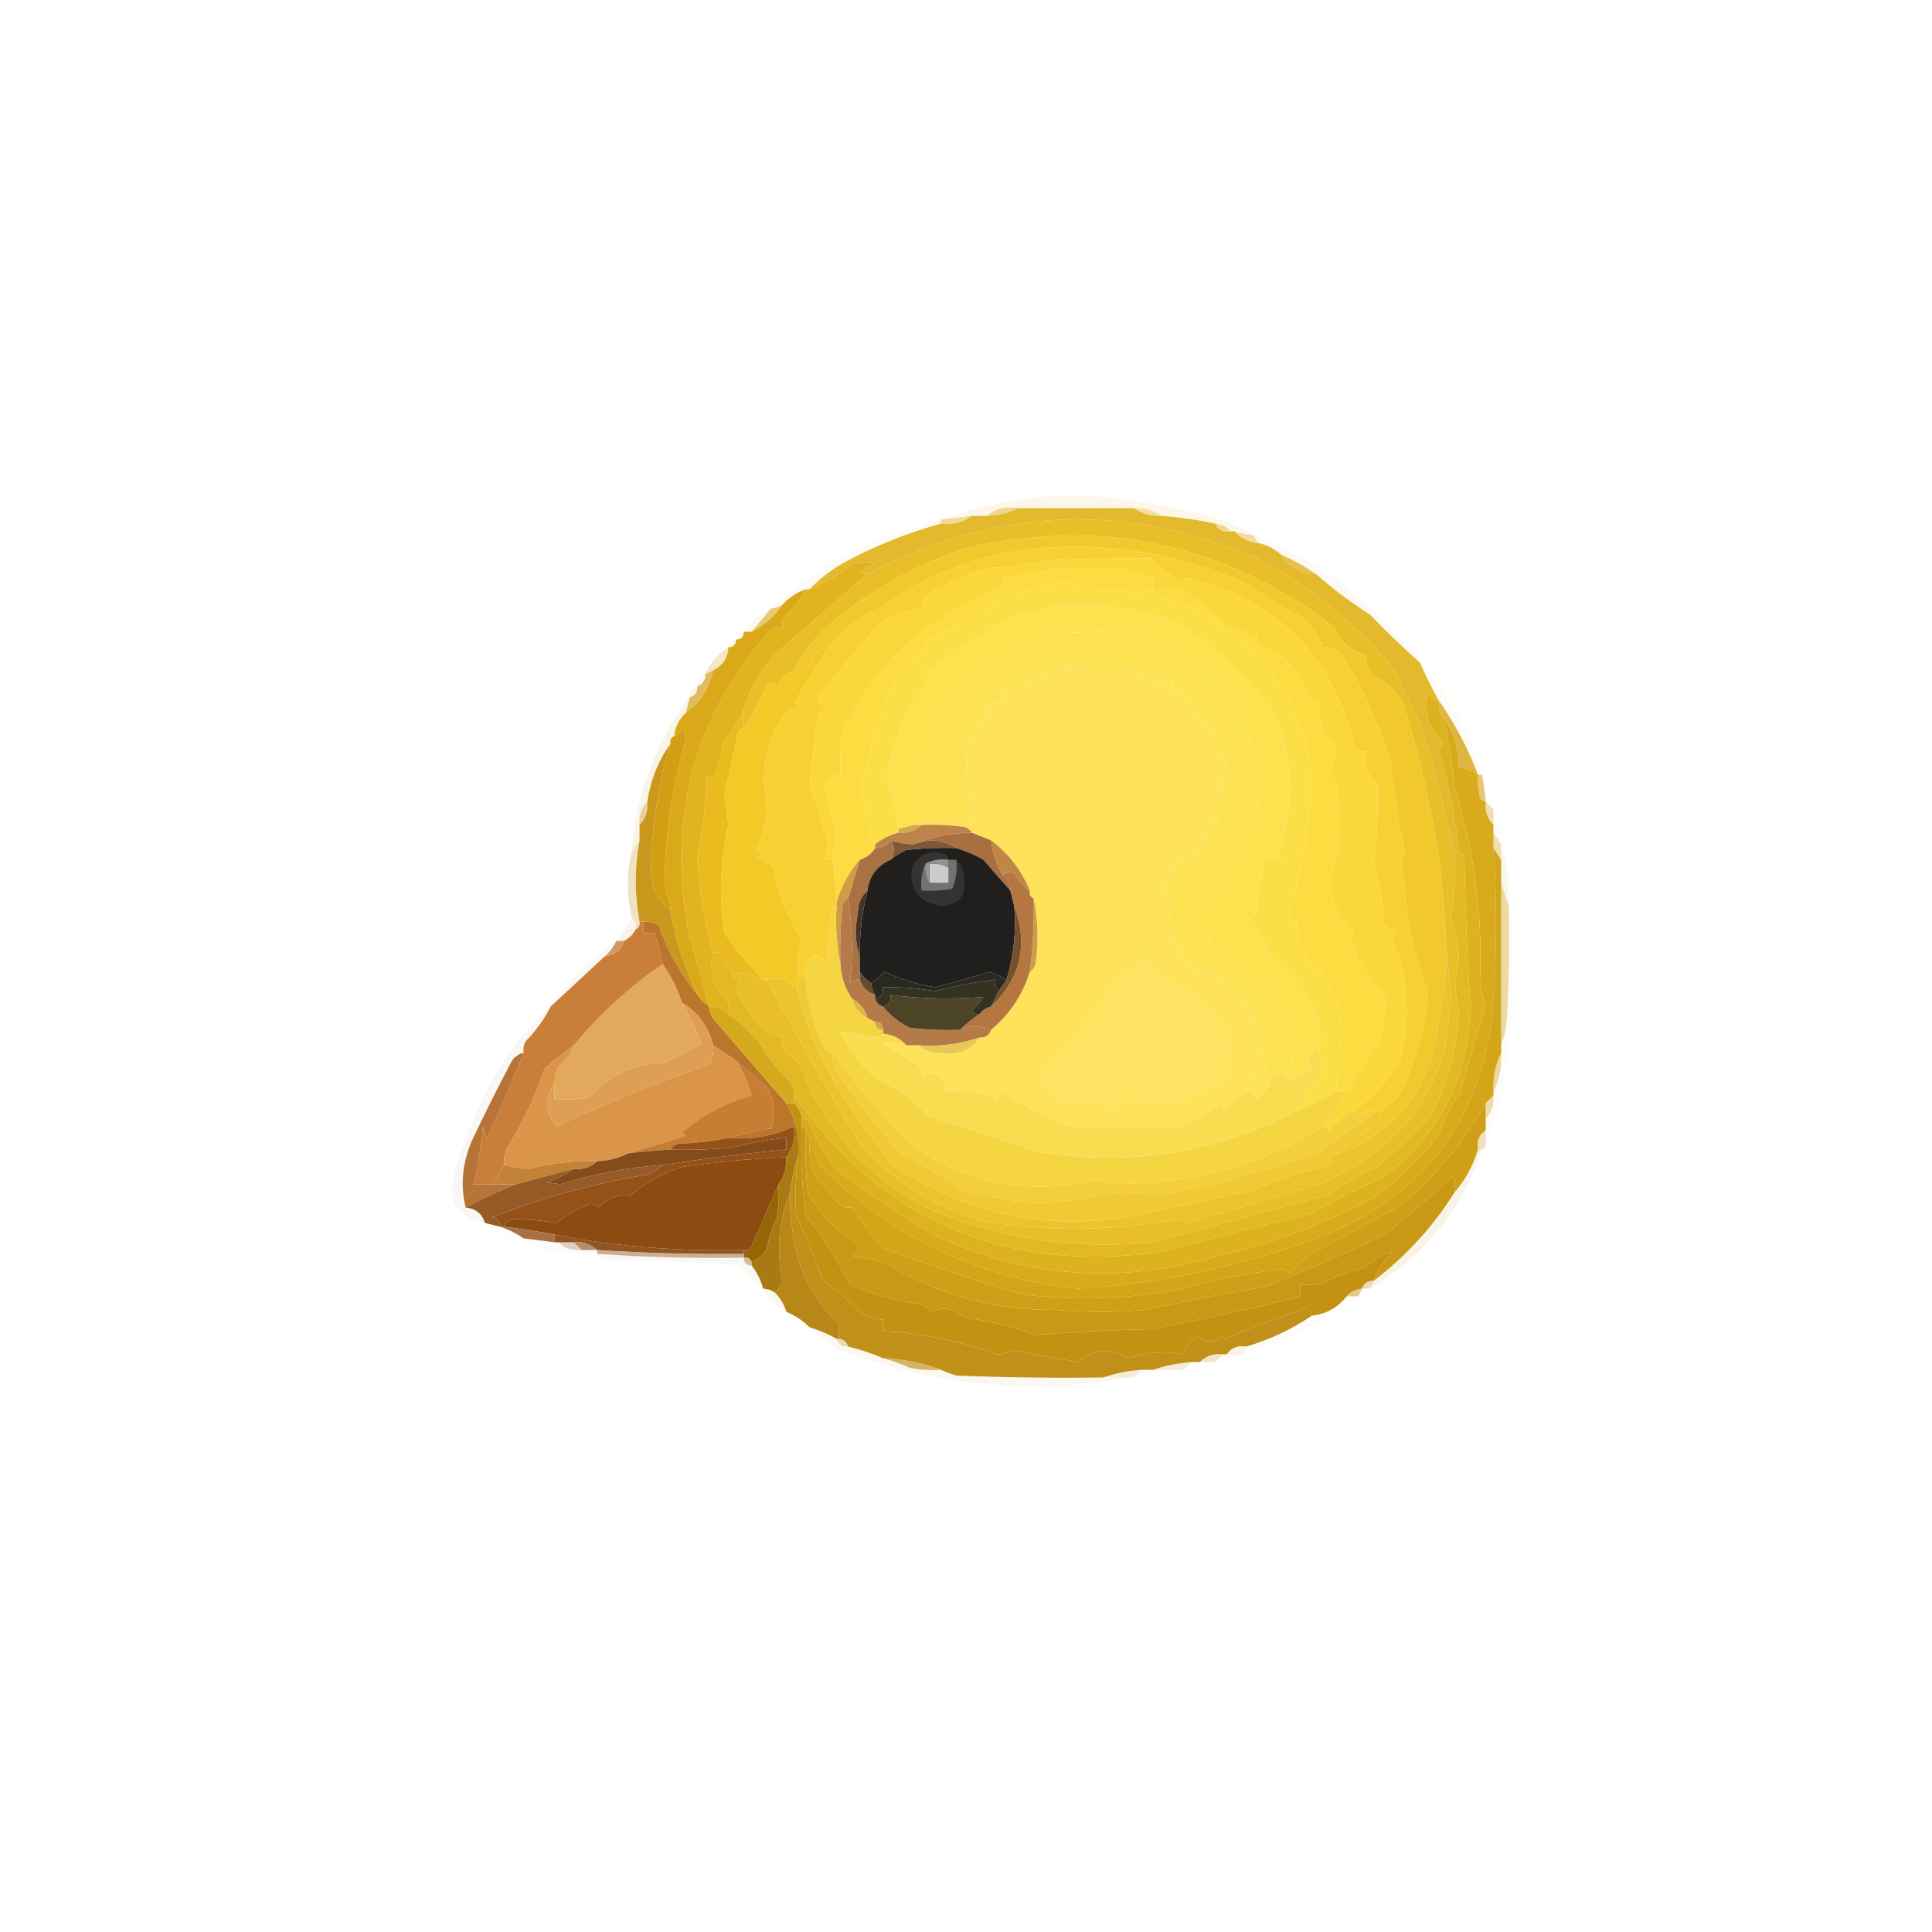 <?xml version="1.0" encoding="UTF-8"?>
<!DOCTYPE svg PUBLIC "-//W3C//DTD SVG 1.1//EN" "http://www.w3.org/Graphics/SVG/1.1/DTD/svg11.dtd">
<svg xmlns="http://www.w3.org/2000/svg" version="1.1" width="500px" height="500px" style="shape-rendering:geometricPrecision; text-rendering:geometricPrecision; image-rendering:optimizeQuality; fill-rule:evenodd; clip-rule:evenodd" xmlns:xlink="http://www.w3.org/1999/xlink">
<g><path style="opacity:0.333" fill="#f6e8c1" d="M 324.5,138.5 C 322.784,138.371 321.117,138.038 319.5,137.5C 319.167,137.5 318.833,137.5 318.5,137.5C 317.486,136.326 316.153,135.66 314.5,135.5C 309.889,134.515 305.222,133.848 300.5,133.5C 298.485,132.076 296.152,131.41 293.5,131.5C 283.5,131.5 273.5,131.5 263.5,131.5C 260.302,130.964 257.635,131.631 255.5,133.5C 254.167,133.5 252.833,133.5 251.5,133.5C 248.833,133.833 246.167,134.167 243.5,134.5C 258.227,128.957 273.561,127.124 289.5,129C 296.571,130.012 303.571,131.345 310.5,133C 315.581,134.05 320.248,135.884 324.5,138.5 Z"/></g>
<g><path style="opacity:0.941" fill="#ecd283" d="M 263.5,131.5 C 261.095,132.768 258.428,133.435 255.5,133.5C 257.635,131.631 260.302,130.964 263.5,131.5 Z"/></g>
<g><path style="opacity:0.741" fill="#ecd282" d="M 293.5,131.5 C 296.152,131.41 298.485,132.076 300.5,133.5C 297.848,133.59 295.515,132.924 293.5,131.5 Z"/></g>
<g><path style="opacity:0.8" fill="#ecd181" d="M 251.5,133.5 C 249.22,135.223 246.553,135.889 243.5,135.5C 243.5,135.167 243.5,134.833 243.5,134.5C 246.167,134.167 248.833,133.833 251.5,133.5 Z"/></g>
<g><path style="opacity:1" fill="#e9bf29" d="M 376.5,221.5 C 376.758,226.717 376.425,231.884 375.5,237C 376.851,240.712 377.518,244.546 377.5,248.5C 376.481,253.028 376.481,257.528 377.5,262C 377.104,271.422 374.77,280.256 370.5,288.5C 366.121,293.21 361.454,297.71 356.5,302C 352.204,303.815 348.204,306.148 344.5,309C 329.03,313.243 313.53,317.409 298,321.5C 280.432,323.284 262.932,321.118 245.5,315C 226.881,307.382 214.048,294.216 207,275.5C 205.981,274.313 204.814,273.313 203.5,272.5C 202.571,271.311 202.238,269.978 202.5,268.5C 199.386,267.909 196.886,266.242 195,263.5C 193.667,261.5 192.333,259.5 191,257.5C 190.316,256.216 190.483,255.049 191.5,254C 190.244,253.583 189.577,252.75 189.5,251.5C 192.308,251.693 194.975,252.36 197.5,253.5C 197.833,253.5 198.167,253.5 198.5,253.5C 206.123,268.072 214.29,282.406 223,296.5C 231.634,305.906 242.134,312.406 254.5,316C 271.325,318.817 288.158,318.65 305,315.5C 305.772,315.645 306.439,315.978 307,316.5C 318.896,313.234 330.729,309.734 342.5,306C 367.703,294.425 378.37,274.925 374.5,247.5C 374.035,239.267 373.368,231.1 372.5,223C 370.444,209.106 367.277,195.273 363,181.5C 360.977,178.48 358.31,176.146 355,174.5C 353.991,172.975 353.491,171.308 353.5,169.5C 349.677,168.574 347.01,166.241 345.5,162.5C 316.994,140.582 284.994,133.749 249.5,142C 237.43,146.198 226.43,152.198 216.5,160C 211.84,163.813 208.173,168.313 205.5,173.5C 203.171,174.333 201.671,176 201,178.5C 200.676,176.431 199.842,176.098 198.5,177.5C 196.73,181.38 194.73,185.046 192.5,188.5C 192.5,186.833 192.5,185.167 192.5,183.5C 194.201,177.771 197.201,172.771 201.5,168.5C 209.212,161.782 216.878,155.115 224.5,148.5C 257.172,131.35 290.505,129.85 324.5,144C 338.707,151.348 350.874,161.181 361,173.5C 363.298,178.48 365.631,183.48 368,188.5C 371.425,199.498 374.258,210.498 376.5,221.5 Z"/></g>
<g><path style="opacity:0.843" fill="#ebd07d" d="M 314.5,135.5 C 316.153,135.66 317.486,136.326 318.5,137.5C 316.517,137.843 315.183,137.176 314.5,135.5 Z"/></g>
<g><path style="opacity:0.173" fill="#f6e9c7" d="M 243.5,134.5 C 243.5,134.833 243.5,135.167 243.5,135.5C 235.195,137.817 227.195,140.983 219.5,145C 215.654,147.055 212.32,149.555 209.5,152.5C 209.167,152.5 208.833,152.5 208.5,152.5C 206.147,153.34 204.147,154.674 202.5,156.5C 201.609,157.11 200.609,157.443 199.5,157.5C 212.084,146.204 226.751,138.538 243.5,134.5 Z"/></g>
<g><path style="opacity:0.729" fill="#edd281" d="M 319.5,137.5 C 321.117,138.038 322.784,138.371 324.5,138.5C 324.833,139.167 325.167,139.833 325.5,140.5C 323.033,140.245 321.033,139.245 319.5,137.5 Z"/></g>
<g><path style="opacity:0.239" fill="#f8eccd" d="M 324.5,138.5 C 341.935,145.392 356.268,156.392 367.5,171.5C 363.083,167.586 358.749,163.419 354.5,159C 349.507,155.842 344.841,152.342 340.5,148.5C 337.706,146.6 334.706,144.933 331.5,143.5C 329.819,141.992 327.819,140.992 325.5,140.5C 325.167,139.833 324.833,139.167 324.5,138.5 Z"/></g>
<g><path style="opacity:1" fill="#f7d133" d="M 357.5,287.5 C 357.167,287.5 356.833,287.5 356.5,287.5C 354.508,287.328 352.842,287.995 351.5,289.5C 350.702,289.043 350.369,288.376 350.5,287.5C 354.803,284.029 358.636,280.029 362,275.5C 365.156,264.702 364.656,254.036 360.5,243.5C 360.608,242.558 360.941,241.725 361.5,241C 359.939,240.682 358.772,239.849 358,238.5C 357.985,233.482 357.152,228.649 355.5,224C 356.279,217.437 356.612,210.437 356.5,203C 353.875,200.804 352.875,197.97 353.5,194.5C 352.325,194.719 351.325,194.386 350.5,193.5C 345.315,170.314 330.982,155.647 307.5,149.5C 306.914,149.709 306.414,150.043 306,150.5C 302.861,149.199 300.195,147.199 298,144.5C 289.311,144.418 280.478,144.584 271.5,145C 266.25,146.174 260.916,146.841 255.5,147C 250.286,148.605 245.286,150.772 240.5,153.5C 239.147,154.524 238.48,155.857 238.5,157.5C 234.054,157.985 230.054,159.652 226.5,162.5C 221.51,168.46 216.51,174.46 211.5,180.5C 211.977,181.478 212.643,182.311 213.5,183C 212.422,183.674 211.755,184.674 211.5,186C 210.817,191.996 210.15,197.662 209.5,203C 211.365,208.13 213.032,213.297 214.5,218.5C 213.998,219.716 213.665,220.883 213.5,222C 214.094,222.464 214.761,222.631 215.5,222.5C 215.916,226.266 216.25,229.932 216.5,233.5C 216.5,233.833 216.5,234.167 216.5,234.5C 215.883,234.611 215.383,234.944 215,235.5C 214.667,240.167 214.333,244.833 214,249.5C 212.899,247.606 211.566,246.939 210,247.5C 208.821,249.636 208.321,251.636 208.5,253.5C 207.833,253.167 207.167,252.833 206.5,252.5C 206.299,249.272 206.633,246.105 207.5,243C 203.867,237.312 201.367,231.145 200,224.5C 198.829,223.107 197.329,222.273 195.5,222C 198.167,221.333 198.167,220.667 195.5,220C 197.506,216.374 198.506,212.374 198.5,208C 196.651,200.196 198.151,192.363 203,184.5C 204.067,183.809 205.234,183.309 206.5,183C 206.167,182.667 205.833,182.333 205.5,182C 208.396,177.029 211.396,172.196 214.5,167.5C 218.2,162.806 222.867,159.306 228.5,157C 242.858,146.452 259.691,141.286 279,141.5C 294.209,141.608 308.709,144.774 322.5,151C 327.258,154.43 332.258,157.43 337.5,160C 339.467,162.436 341.134,164.936 342.5,167.5C 344.484,167.383 346.15,168.05 347.5,169.5C 352.72,178.314 356.887,187.648 360,197.5C 360.604,205.085 361.771,212.585 363.5,220C 363.355,221.226 363.022,222.393 362.5,223.5C 363.262,227.111 363.762,230.778 364,234.5C 364.837,241.849 366.67,249.182 369.5,256.5C 369.011,265.886 366.511,274.886 362,283.5C 360.629,285.041 359.129,286.375 357.5,287.5 Z"/></g>
<g><path style="opacity:1" fill="#e6c14f" d="M 331.5,143.5 C 334.706,144.933 337.706,146.6 340.5,148.5C 336.498,148.471 333.498,146.805 331.5,143.5 Z"/></g>
<g><path style="opacity:1" fill="#fcdc40" d="M 349.5,281.5 C 348.292,282.234 346.959,282.567 345.5,282.5C 346.011,279.972 346.678,277.472 347.5,275C 347.036,270.541 346.87,266.041 347,261.5C 345.333,258.167 343.667,254.833 342,251.5C 337.722,248.106 335.556,243.939 335.5,239C 334.692,238.692 334.025,238.192 333.5,237.5C 336.461,226.74 338.461,215.74 339.5,204.5C 338.885,185.274 329.885,170.108 312.5,159C 306.965,156.766 301.465,154.599 296,152.5C 295.586,152.957 295.086,153.291 294.5,153.5C 289.553,152.717 284.553,152.217 279.5,152C 278.584,151.626 277.75,151.126 277,150.5C 271.61,151.066 266.443,152.4 261.5,154.5C 259.257,153.617 257.59,154.451 256.5,157C 251.038,159.638 245.705,162.471 240.5,165.5C 236.436,170.388 232.603,175.388 229,180.5C 228.867,183.525 227.867,186.192 226,188.5C 225.717,193.592 224.55,198.426 222.5,203C 223.268,207.19 224.268,211.356 225.5,215.5C 223.908,217.225 224.242,218.225 226.5,218.5C 226.5,218.833 226.5,219.167 226.5,219.5C 225.564,220.974 224.23,221.974 222.5,222.5C 219.737,225.689 217.737,229.356 216.5,233.5C 216.25,229.932 215.916,226.266 215.5,222.5C 215.642,220.607 215.976,218.44 216.5,216C 215.177,211.775 214.177,207.441 213.5,203C 214.308,201.294 215.641,200.461 217.5,200.5C 217.335,196.818 217.501,193.152 218,189.5C 226.564,171.77 240.064,159.436 258.5,152.5C 259.386,151.675 259.719,150.675 259.5,149.5C 263.527,149.051 267.527,148.384 271.5,147.5C 277.947,147.517 284.447,147.517 291,147.5C 293.077,148.017 295.077,148.684 297,149.5C 297.333,149.167 297.667,148.833 298,148.5C 298.49,149.793 298.657,151.127 298.5,152.5C 301.146,152.892 303.646,152.892 306,152.5C 310.067,155.785 314.234,158.952 318.5,162C 320.441,162.304 322.107,163.137 323.5,164.5C 325.214,163.391 325.881,164.058 325.5,166.5C 332.162,168.834 336.495,173.5 338.5,180.5C 339.376,181.251 340.376,181.751 341.5,182C 340.982,186.098 342.315,189.765 345.5,193C 345.318,195.653 344.985,198.32 344.5,201C 345,201.5 345.5,202 346,202.5C 346.32,208.816 346.487,214.983 346.5,221C 343.361,227.484 344.028,233.484 348.5,239C 348.167,239.333 347.833,239.667 347.5,240C 350.217,240.043 350.884,241.043 349.5,243C 351.397,248.729 354.397,253.729 358.5,258C 358.596,261.37 358.096,265.203 357,269.5C 354.657,272.956 352.157,276.956 349.5,281.5 Z"/></g>
<g><path style="opacity:1" fill="#fcde47" d="M 345.5,282.5 C 342.424,284.535 339.09,286.202 335.5,287.5C 337.611,283.882 339.945,280.382 342.5,277C 341.594,275.301 341.261,273.467 341.5,271.5C 342.006,266.843 341.173,262.51 339,258.5C 335.864,254.611 332.531,250.945 329,247.5C 327.339,243.651 325.172,240.151 322.5,237C 323.01,235.174 323.844,235.007 325,236.5C 325.391,231.718 326.224,227.051 327.5,222.5C 328.873,222.657 330.207,222.49 331.5,222C 331.167,221.667 330.833,221.333 330.5,221C 335.394,208.429 334.894,195.929 329,183.5C 322.484,175.015 314.317,167.515 304.5,161C 296.233,158.142 287.733,156.642 279,156.5C 277.381,157.083 275.548,157.083 273.5,156.5C 270.197,158.371 266.864,159.204 263.5,159C 255.118,163.496 247.118,168.496 239.5,174C 239.957,174.414 240.291,174.914 240.5,175.5C 234.799,183.16 231.132,191.66 229.5,201C 230.81,205.105 231.81,209.605 232.5,214.5C 232.5,214.833 232.5,215.167 232.5,215.5C 230.255,216.096 228.255,217.096 226.5,218.5C 224.242,218.225 223.908,217.225 225.5,215.5C 224.268,211.356 223.268,207.19 222.5,203C 224.55,198.426 225.717,193.592 226,188.5C 227.867,186.192 228.867,183.525 229,180.5C 232.603,175.388 236.436,170.388 240.5,165.5C 245.705,162.471 251.038,159.638 256.5,157C 257.59,154.451 259.257,153.617 261.5,154.5C 266.443,152.4 271.61,151.066 277,150.5C 277.75,151.126 278.584,151.626 279.5,152C 284.553,152.217 289.553,152.717 294.5,153.5C 295.086,153.291 295.586,152.957 296,152.5C 301.465,154.599 306.965,156.766 312.5,159C 329.885,170.108 338.885,185.274 339.5,204.5C 338.461,215.74 336.461,226.74 333.5,237.5C 334.025,238.192 334.692,238.692 335.5,239C 335.556,243.939 337.722,248.106 342,251.5C 343.667,254.833 345.333,258.167 347,261.5C 346.87,266.041 347.036,270.541 347.5,275C 346.678,277.472 346.011,279.972 345.5,282.5 Z"/></g>
<g><path style="opacity:1" fill="#e3b92d" d="M 263.5,131.5 C 273.5,131.5 283.5,131.5 293.5,131.5C 295.515,132.924 297.848,133.59 300.5,133.5C 305.222,133.848 309.889,134.515 314.5,135.5C 315.183,137.176 316.517,137.843 318.5,137.5C 318.833,137.5 319.167,137.5 319.5,137.5C 321.033,139.245 323.033,140.245 325.5,140.5C 327.819,140.992 329.819,141.992 331.5,143.5C 333.498,146.805 336.498,148.471 340.5,148.5C 344.841,152.342 349.507,155.842 354.5,159C 358.749,163.419 363.083,167.586 367.5,171.5C 368.984,174.898 370.651,178.231 372.5,181.5C 371.265,181.279 370.265,180.612 369.5,179.5C 368.424,184.345 369.758,188.511 373.5,192C 373.265,192.873 372.931,193.707 372.5,194.5C 375.027,202.996 376.694,211.663 377.5,220.5C 376.833,220.5 376.5,220.833 376.5,221.5C 374.258,210.498 371.425,199.498 368,188.5C 365.631,183.48 363.298,178.48 361,173.5C 350.874,161.181 338.707,151.348 324.5,144C 290.505,129.85 257.172,131.35 224.5,148.5C 223.761,148.631 223.094,148.464 222.5,148C 223.623,146.956 224.956,146.29 226.5,146C 224.5,145.333 222.5,145.333 220.5,146C 217.126,148.686 213.459,150.853 209.5,152.5C 212.32,149.555 215.654,147.055 219.5,145C 227.195,140.983 235.195,137.817 243.5,135.5C 246.553,135.889 249.22,135.223 251.5,133.5C 252.833,133.5 254.167,133.5 255.5,133.5C 258.428,133.435 261.095,132.768 263.5,131.5 Z"/></g>
<g><path style="opacity:1" fill="#fde14e" d="M 341.5,271.5 C 338.758,272.558 338.091,274.391 339.5,277C 338.099,277.41 336.766,277.91 335.5,278.5C 333.894,275.247 334.227,272.247 336.5,269.5C 333.525,265.063 331.025,260.396 329,255.5C 324.921,253.429 321.088,250.929 317.5,248C 318.833,247.333 318.833,246.667 317.5,246C 316.167,245.667 314.833,245.333 313.5,245C 313.273,242.14 311.94,239.64 309.5,237.5C 310.93,234.734 312.43,232.068 314,229.5C 314.333,229.833 314.667,230.167 315,230.5C 315.674,227.74 316.507,225.073 317.5,222.5C 319.202,221.925 320.869,221.092 322.5,220C 322.043,219.586 321.709,219.086 321.5,218.5C 321.953,216.435 322.953,214.768 324.5,213.5C 325.195,209.287 325.861,205.121 326.5,201C 324.453,196.763 322.953,191.596 322,185.5C 320.242,184.531 319.742,183.364 320.5,182C 318.263,180.142 316.43,177.976 315,175.5C 313.334,176.34 313.167,175.84 314.5,174C 311.39,173.947 309.056,172.614 307.5,170C 303.237,168.914 299.237,167.247 295.5,165C 292.5,164.5 289.5,164 286.5,163.5C 282.147,163.508 277.814,163.674 273.5,164C 265.679,166.746 258.346,170.246 251.5,174.5C 249.787,178.481 247.121,181.648 243.5,184C 243.833,184.333 244.167,184.667 244.5,185C 238.247,192.729 236.914,201.062 240.5,210C 239.619,210.708 238.953,211.542 238.5,212.5C 237.508,212.328 236.842,212.662 236.5,213.5C 235.167,213.833 233.833,214.167 232.5,214.5C 231.81,209.605 230.81,205.105 229.5,201C 231.132,191.66 234.799,183.16 240.5,175.5C 240.291,174.914 239.957,174.414 239.5,174C 247.118,168.496 255.118,163.496 263.5,159C 266.864,159.204 270.197,158.371 273.5,156.5C 275.548,157.083 277.381,157.083 279,156.5C 287.733,156.642 296.233,158.142 304.5,161C 314.317,167.515 322.484,175.015 329,183.5C 334.894,195.929 335.394,208.429 330.5,221C 330.833,221.333 331.167,221.667 331.5,222C 330.207,222.49 328.873,222.657 327.5,222.5C 326.224,227.051 325.391,231.718 325,236.5C 323.844,235.007 323.01,235.174 322.5,237C 325.172,240.151 327.339,243.651 329,247.5C 332.531,250.945 335.864,254.611 339,258.5C 341.173,262.51 342.006,266.843 341.5,271.5 Z"/></g>
<g><path style="opacity:1" fill="#fad73a" d="M 350.5,287.5 C 347.91,288.563 345.743,290.229 344,292.5C 343.617,291.944 343.117,291.611 342.5,291.5C 344.859,288.149 347.192,284.815 349.5,281.5C 352.157,276.956 354.657,272.956 357,269.5C 358.096,265.203 358.596,261.37 358.5,258C 354.397,253.729 351.397,248.729 349.5,243C 350.884,241.043 350.217,240.043 347.5,240C 347.833,239.667 348.167,239.333 348.5,239C 344.028,233.484 343.361,227.484 346.5,221C 346.487,214.983 346.32,208.816 346,202.5C 345.5,202 345,201.5 344.5,201C 344.985,198.32 345.318,195.653 345.5,193C 342.315,189.765 340.982,186.098 341.5,182C 340.376,181.751 339.376,181.251 338.5,180.5C 336.495,173.5 332.162,168.834 325.5,166.5C 325.881,164.058 325.214,163.391 323.5,164.5C 322.107,163.137 320.441,162.304 318.5,162C 314.234,158.952 310.067,155.785 306,152.5C 303.646,152.892 301.146,152.892 298.5,152.5C 298.657,151.127 298.49,149.793 298,148.5C 297.667,148.833 297.333,149.167 297,149.5C 295.077,148.684 293.077,148.017 291,147.5C 284.447,147.517 277.947,147.517 271.5,147.5C 267.527,148.384 263.527,149.051 259.5,149.5C 259.719,150.675 259.386,151.675 258.5,152.5C 240.064,159.436 226.564,171.77 218,189.5C 217.501,193.152 217.335,196.818 217.5,200.5C 215.641,200.461 214.308,201.294 213.5,203C 214.177,207.441 215.177,211.775 216.5,216C 215.976,218.44 215.642,220.607 215.5,222.5C 214.761,222.631 214.094,222.464 213.5,222C 213.665,220.883 213.998,219.716 214.5,218.5C 213.032,213.297 211.365,208.13 209.5,203C 210.15,197.662 210.817,191.996 211.5,186C 211.755,184.674 212.422,183.674 213.5,183C 212.643,182.311 211.977,181.478 211.5,180.5C 216.51,174.46 221.51,168.46 226.5,162.5C 230.054,159.652 234.054,157.985 238.5,157.5C 238.48,155.857 239.147,154.524 240.5,153.5C 245.286,150.772 250.286,148.605 255.5,147C 260.916,146.841 266.25,146.174 271.5,145C 280.478,144.584 289.311,144.418 298,144.5C 300.195,147.199 302.861,149.199 306,150.5C 306.414,150.043 306.914,149.709 307.5,149.5C 330.982,155.647 345.315,170.314 350.5,193.5C 351.325,194.386 352.325,194.719 353.5,194.5C 352.875,197.97 353.875,200.804 356.5,203C 356.612,210.437 356.279,217.437 355.5,224C 357.152,228.649 357.985,233.482 358,238.5C 358.772,239.849 359.939,240.682 361.5,241C 360.941,241.725 360.608,242.558 360.5,243.5C 364.656,254.036 365.156,264.702 362,275.5C 358.636,280.029 354.803,284.029 350.5,287.5 Z"/></g>
<g><path style="opacity:0.886" fill="#e4c161" d="M 202.5,156.5 C 200.477,159.52 197.81,161.854 194.5,163.5C 196.167,161.5 197.833,159.5 199.5,157.5C 200.609,157.443 201.609,157.11 202.5,156.5 Z"/></g>
<g><path style="opacity:0.306" fill="#f6ebcd" d="M 199.5,157.5 C 197.833,159.5 196.167,161.5 194.5,163.5C 193.833,163.5 193.167,163.5 192.5,163.5C 194.239,160.757 196.573,158.757 199.5,157.5 Z"/></g>
<g><path style="opacity:1" fill="#fde254" d="M 335.5,278.5 C 335.083,279.124 334.416,279.457 333.5,279.5C 332.994,278.176 331.661,277.509 329.5,277.5C 329.047,280.463 327.547,282.796 325,284.5C 324.583,283.244 323.75,282.577 322.5,282.5C 323.619,280.213 325.285,278.379 327.5,277C 326.868,270.974 325.368,265.14 323,259.5C 319.339,254.622 314.839,251.789 309.5,251C 308.167,250 306.833,249 305.5,248C 306.622,246.387 306.122,245.22 304,244.5C 303.661,241.964 303.161,239.464 302.5,237C 303.488,234.58 303.155,232.247 301.5,230C 302.861,228.073 303.694,225.906 304,223.5C 308.938,222.203 312.271,218.537 314,212.5C 314.333,212.833 314.667,213.167 315,213.5C 315.22,208.64 316.053,203.973 317.5,199.5C 316.513,195.032 314.846,190.865 312.5,187C 309.936,184.44 307.769,181.607 306,178.5C 304.187,179.609 303.354,178.942 303.5,176.5C 299.458,176.477 295.792,175.311 292.5,173C 286.984,173.457 281.818,173.29 277,172.5C 274.26,173.282 271.426,173.782 268.5,174C 268.833,174.333 269.167,174.667 269.5,175C 266.204,176.511 262.871,177.677 259.5,178.5C 259.5,179.5 259.5,180.5 259.5,181.5C 257.801,181.34 256.134,181.506 254.5,182C 255.167,182.333 255.833,182.667 256.5,183C 253.92,186.158 251.587,189.492 249.5,193C 250.568,196.607 250.568,199.94 249.5,203C 250.74,206.099 251.74,209.266 252.5,212.5C 247.833,212.5 243.167,212.5 238.5,212.5C 238.953,211.542 239.619,210.708 240.5,210C 236.914,201.062 238.247,192.729 244.5,185C 244.167,184.667 243.833,184.333 243.5,184C 247.121,181.648 249.787,178.481 251.5,174.5C 258.346,170.246 265.679,166.746 273.5,164C 277.814,163.674 282.147,163.508 286.5,163.5C 289.5,164 292.5,164.5 295.5,165C 299.237,167.247 303.237,168.914 307.5,170C 309.056,172.614 311.39,173.947 314.5,174C 313.167,175.84 313.334,176.34 315,175.5C 316.43,177.976 318.263,180.142 320.5,182C 319.742,183.364 320.242,184.531 322,185.5C 322.953,191.596 324.453,196.763 326.5,201C 325.861,205.121 325.195,209.287 324.5,213.5C 322.953,214.768 321.953,216.435 321.5,218.5C 321.709,219.086 322.043,219.586 322.5,220C 320.869,221.092 319.202,221.925 317.5,222.5C 316.507,225.073 315.674,227.74 315,230.5C 314.667,230.167 314.333,229.833 314,229.5C 312.43,232.068 310.93,234.734 309.5,237.5C 311.94,239.64 313.273,242.14 313.5,245C 314.833,245.333 316.167,245.667 317.5,246C 318.833,246.667 318.833,247.333 317.5,248C 321.088,250.929 324.921,253.429 329,255.5C 331.025,260.396 333.525,265.063 336.5,269.5C 334.227,272.247 333.894,275.247 335.5,278.5 Z"/></g>
<g><path style="opacity:0.357" fill="#f5eacb" d="M 192.5,163.5 C 192.5,164.833 191.833,165.5 190.5,165.5C 190.833,164.5 191.5,163.833 192.5,163.5 Z"/></g>
<g><path style="opacity:0.325" fill="#f6ebcd" d="M 190.5,165.5 C 190.5,166.833 189.833,167.5 188.5,167.5C 188.833,166.5 189.5,165.833 190.5,165.5 Z"/></g>
<g><path style="opacity:0.675" fill="#f0ddaa" d="M 188.5,167.5 C 188.378,170.292 187.044,172.292 184.5,173.5C 183.833,173.833 183.167,174.167 182.5,174.5C 183.792,171.599 185.792,169.266 188.5,167.5 Z"/></g>
<g><path style="opacity:1" fill="#fde25a" d="M 322.5,282.5 C 320.557,283.938 318.724,285.604 317,287.5C 316.667,286.833 316.333,286.167 316,285.5C 312.804,287.763 309.47,289.763 306,291.5C 296.274,291.478 286.607,291.478 277,291.5C 270.769,289.467 264.935,286.467 259.5,282.5C 258.808,283.025 258.308,283.692 258,284.5C 253.822,282.601 249.322,281.935 244.5,282.5C 244.594,279.459 243.094,277.793 240,277.5C 239.667,277.833 239.333,278.167 239,278.5C 238.751,277.376 238.251,276.376 237.5,275.5C 234.442,273.759 231.442,271.925 228.5,270C 230.488,269.82 232.488,269.986 234.5,270.5C 235.5,270.5 236.5,270.5 237.5,270.5C 239.048,271.794 241.048,272.461 243.5,272.5C 247.859,273.238 251.192,271.905 253.5,268.5C 255.027,268.573 256.027,267.906 256.5,266.5C 261.282,262.526 264.616,257.526 266.5,251.5C 267.222,251.082 267.722,250.416 268,249.5C 268.818,243.651 268.652,237.985 267.5,232.5C 266.662,232.158 266.328,231.492 266.5,230.5C 264.375,225.257 261.042,220.923 256.5,217.5C 254.833,216.833 253.167,216.167 251.5,215.5C 251.082,214.778 250.416,214.278 249.5,214C 245.848,213.501 242.182,213.335 238.5,213.5C 237.833,213.5 237.167,213.5 236.5,213.5C 236.842,212.662 237.508,212.328 238.5,212.5C 243.167,212.5 247.833,212.5 252.5,212.5C 251.74,209.266 250.74,206.099 249.5,203C 250.568,199.94 250.568,196.607 249.5,193C 251.587,189.492 253.92,186.158 256.5,183C 255.833,182.667 255.167,182.333 254.5,182C 256.134,181.506 257.801,181.34 259.5,181.5C 259.5,180.5 259.5,179.5 259.5,178.5C 262.871,177.677 266.204,176.511 269.5,175C 269.167,174.667 268.833,174.333 268.5,174C 271.426,173.782 274.26,173.282 277,172.5C 281.818,173.29 286.984,173.457 292.5,173C 295.792,175.311 299.458,176.477 303.5,176.5C 303.354,178.942 304.187,179.609 306,178.5C 307.769,181.607 309.936,184.44 312.5,187C 314.846,190.865 316.513,195.032 317.5,199.5C 316.053,203.973 315.22,208.64 315,213.5C 314.667,213.167 314.333,212.833 314,212.5C 312.271,218.537 308.938,222.203 304,223.5C 303.694,225.906 302.861,228.073 301.5,230C 303.155,232.247 303.488,234.58 302.5,237C 303.161,239.464 303.661,241.964 304,244.5C 306.122,245.22 306.622,246.387 305.5,248C 306.833,249 308.167,250 309.5,251C 314.839,251.789 319.339,254.622 323,259.5C 325.368,265.14 326.868,270.974 327.5,277C 325.285,278.379 323.619,280.213 322.5,282.5 Z"/></g>
<g><path style="opacity:0.263" fill="#f6ebd1" d="M 182.5,174.5 C 182.573,176.027 181.906,177.027 180.5,177.5C 180.427,175.973 181.094,174.973 182.5,174.5 Z"/></g>
<g><path style="opacity:0.384" fill="#f3e7c5" d="M 180.5,177.5 C 180.573,179.027 179.906,180.027 178.5,180.5C 178.427,178.973 179.094,177.973 180.5,177.5 Z"/></g>
<g><path style="opacity:0.945" fill="#ddb854" d="M 184.5,173.5 C 183.598,178.105 181.264,181.772 177.5,184.5C 177.833,183.167 178.167,181.833 178.5,180.5C 179.906,180.027 180.573,179.027 180.5,177.5C 181.906,177.027 182.573,176.027 182.5,174.5C 183.167,174.167 183.833,173.833 184.5,173.5 Z"/></g>
<g><path style="opacity:0.176" fill="#f7ecd0" d="M 367.5,171.5 C 375.162,179.818 380.495,189.485 383.5,200.5C 383.167,200.5 382.833,200.5 382.5,200.5C 379.912,193.653 376.579,187.32 372.5,181.5C 370.651,178.231 368.984,174.898 367.5,171.5 Z"/></g>
<g><path style="opacity:1" fill="#d29e14" d="M 173.5,235.5 C 170.001,232.826 168.335,229.16 168.5,224.5C 168.741,213.57 170.408,202.904 173.5,192.5C 173.328,191.508 173.662,190.842 174.5,190.5C 175.458,190.047 176.292,189.381 177,188.5C 177.167,189.5 177.333,190.5 177.5,191.5C 173.778,204.284 171.944,217.284 172,230.5C 173.009,232.025 173.509,233.692 173.5,235.5 Z"/></g>
<g><path style="opacity:1" fill="#e1b31e" d="M 224.5,148.5 C 216.878,155.115 209.212,161.782 201.5,168.5C 197.201,172.771 194.201,177.771 192.5,183.5C 191.138,186.702 189.304,189.702 187,192.5C 186.759,195.289 186.092,197.956 185,200.5C 184.333,201.833 183.667,201.833 183,200.5C 182.724,207.781 181.891,214.947 180.5,222C 180.888,230.319 182.221,238.486 184.5,246.5C 183.892,249.062 184.058,251.729 185,254.5C 185.368,255.91 186.201,256.91 187.5,257.5C 188.452,259.045 188.785,260.712 188.5,262.5C 187.18,261.058 185.514,260.392 183.5,260.5C 181.664,253.821 179.831,247.155 178,240.5C 172.708,210.796 179.874,184.962 199.5,163C 200.448,162.517 201.448,162.351 202.5,162.5C 202.351,161.448 202.517,160.448 203,159.5C 205.322,157.508 207.155,155.175 208.5,152.5C 208.833,152.5 209.167,152.5 209.5,152.5C 213.459,150.853 217.126,148.686 220.5,146C 222.5,145.333 224.5,145.333 226.5,146C 224.956,146.29 223.623,146.956 222.5,148C 223.094,148.464 223.761,148.631 224.5,148.5 Z"/></g>
<g><path style="opacity:1" fill="#deb542" d="M 372.5,181.5 C 376.579,187.32 379.912,193.653 382.5,200.5C 380.989,199.498 379.322,198.831 377.5,198.5C 377.536,193.634 376.203,189.301 373.5,185.5C 372.566,184.432 372.232,183.099 372.5,181.5 Z"/></g>
<g><path style="opacity:0.404" fill="#f3e5c5" d="M 178.5,180.5 C 178.167,181.833 177.833,183.167 177.5,184.5C 175.755,186.033 174.755,188.033 174.5,190.5C 173.662,190.842 173.328,191.508 173.5,192.5C 170.378,196.828 168.378,201.828 167.5,207.5C 165.926,209.102 165.259,211.102 165.5,213.5C 165.5,214.833 165.5,216.167 165.5,217.5C 164.833,218.5 164.167,219.5 163.5,220.5C 164.585,205.565 169.585,192.231 178.5,180.5 Z"/></g>
<g><path style="opacity:1" fill="#f3c928" d="M 214.5,167.5 C 211.396,172.196 208.396,177.029 205.5,182C 205.833,182.333 206.167,182.667 206.5,183C 205.234,183.309 204.067,183.809 203,184.5C 198.151,192.363 196.651,200.196 198.5,208C 198.506,212.374 197.506,216.374 195.5,220C 198.167,220.667 198.167,221.333 195.5,222C 197.329,222.273 198.829,223.107 200,224.5C 201.367,231.145 203.867,237.312 207.5,243C 206.633,246.105 206.299,249.272 206.5,252.5C 206.5,253.833 206.5,255.167 206.5,256.5C 204.653,253.829 201.986,252.829 198.5,253.5C 198.167,253.5 197.833,253.5 197.5,253.5C 193.813,249.811 190.48,245.811 187.5,241.5C 186.019,232.086 186.352,222.753 188.5,213.5C 188.167,210.833 187.833,208.167 187.5,205.5C 188.647,200.461 189.814,195.127 191,189.5C 191.383,188.944 191.883,188.611 192.5,188.5C 194.73,185.046 196.73,181.38 198.5,177.5C 199.842,176.098 200.676,176.431 201,178.5C 201.671,176 203.171,174.333 205.5,173.5C 208.005,174.741 209.505,173.741 210,170.5C 211.129,168.859 212.629,167.859 214.5,167.5 Z"/></g>
<g><path style="opacity:0.082" fill="#f8f0dc" d="M 383.5,200.5 C 385.253,203.146 386.253,206.146 386.5,209.5C 385.833,208.833 385.167,208.167 384.5,207.5C 384.326,205.139 383.993,202.806 383.5,200.5 Z"/></g>
<g><path style="opacity:0.882" fill="#e0be61" d="M 382.5,200.5 C 382.833,200.5 383.167,200.5 383.5,200.5C 383.993,202.806 384.326,205.139 384.5,207.5C 383.883,207.389 383.383,207.056 383,206.5C 382.505,204.527 382.338,202.527 382.5,200.5 Z"/></g>
<g><path style="opacity:0.69" fill="#e8cf8a" d="M 384.5,207.5 C 385.167,208.167 385.833,208.833 386.5,209.5C 386.5,210.833 386.5,212.167 386.5,213.5C 384.926,211.898 384.259,209.898 384.5,207.5 Z"/></g>
<g><path style="opacity:0.729" fill="#dfc174" d="M 167.5,207.5 C 167.741,209.898 167.074,211.898 165.5,213.5C 165.259,211.102 165.926,209.102 167.5,207.5 Z"/></g>
<g><path style="opacity:0.165" fill="#f6edd6" d="M 386.5,209.5 C 387.657,212.273 388.324,215.273 388.5,218.5C 387.833,217.5 387.167,216.5 386.5,215.5C 386.5,214.833 386.5,214.167 386.5,213.5C 386.5,212.167 386.5,210.833 386.5,209.5 Z"/></g>
<g><path style="opacity:1" fill="#d5aa4c" d="M 236.5,213.5 C 237.167,213.5 237.833,213.5 238.5,213.5C 236.898,215.074 234.898,215.741 232.5,215.5C 232.5,215.167 232.5,214.833 232.5,214.5C 233.833,214.167 235.167,213.833 236.5,213.5 Z"/></g>
<g><path style="opacity:1" fill="#ca981d" d="M 173.5,192.5 C 170.408,202.904 168.741,213.57 168.5,224.5C 168.335,229.16 170.001,232.826 173.5,235.5C 174.833,243.165 177.166,250.498 180.5,257.5C 176.192,252.233 172.858,246.233 170.5,239.5C 169.264,238.754 167.93,238.421 166.5,238.5C 166.167,238.5 165.833,238.5 165.5,238.5C 164.213,231.507 164.213,224.507 165.5,217.5C 165.5,216.167 165.5,214.833 165.5,213.5C 167.074,211.898 167.741,209.898 167.5,207.5C 168.378,201.828 170.378,196.828 173.5,192.5 Z"/></g>
<g><path style="opacity:1" fill="#bd8349" d="M 238.5,213.5 C 242.182,213.335 245.848,213.501 249.5,214C 250.416,214.278 251.082,214.778 251.5,215.5C 246.064,215.604 241.064,216.604 236.5,218.5C 234.435,218.483 232.435,218.15 230.5,217.5C 229.533,218.806 228.199,219.473 226.5,219.5C 226.5,219.167 226.5,218.833 226.5,218.5C 228.255,217.096 230.255,216.096 232.5,215.5C 234.898,215.741 236.898,215.074 238.5,213.5 Z"/></g>
<g><path style="opacity:1" fill="#e9bb1e" d="M 192.5,183.5 C 192.5,185.167 192.5,186.833 192.5,188.5C 191.883,188.611 191.383,188.944 191,189.5C 189.814,195.127 188.647,200.461 187.5,205.5C 187.833,208.167 188.167,210.833 188.5,213.5C 186.352,222.753 186.019,232.086 187.5,241.5C 190.48,245.811 193.813,249.811 197.5,253.5C 194.975,252.36 192.308,251.693 189.5,251.5C 188.442,250.4 187.608,249.066 187,247.5C 186.329,246.748 185.496,246.414 184.5,246.5C 182.221,238.486 180.888,230.319 180.5,222C 181.891,214.947 182.724,207.781 183,200.5C 183.667,201.833 184.333,201.833 185,200.5C 186.092,197.956 186.759,195.289 187,192.5C 189.304,189.702 191.138,186.702 192.5,183.5 Z"/></g>
<g><path style="opacity:1" fill="#7f583a" d="M 230.5,217.5 C 232.435,218.15 234.435,218.483 236.5,218.5C 240.43,216.952 244.097,217.285 247.5,219.5C 243.154,219.334 238.821,219.501 234.5,220C 233.016,220.662 231.683,221.496 230.5,222.5C 231.562,220.766 231.562,219.099 230.5,217.5 Z"/></g>
<g><path style="opacity:1" fill="#a96f41" d="M 251.5,215.5 C 253.167,216.167 254.833,216.833 256.5,217.5C 256.929,220.734 257.929,223.734 259.5,226.5C 260.806,227.467 261.473,228.801 261.5,230.5C 259.184,227.905 256.851,225.239 254.5,222.5C 252.261,221.212 249.928,220.212 247.5,219.5C 244.097,217.285 240.43,216.952 236.5,218.5C 241.064,216.604 246.064,215.604 251.5,215.5 Z"/></g>
<g><path style="opacity:0.659" fill="#e7cf8a" d="M 386.5,215.5 C 387.167,216.5 387.833,217.5 388.5,218.5C 388.5,219.833 388.5,221.167 388.5,222.5C 387.833,221.5 387.167,220.5 386.5,219.5C 386.5,218.167 386.5,216.833 386.5,215.5 Z"/></g>
<g><path style="opacity:1" fill="#f1c92d" d="M 374.5,247.5 C 373.766,255.428 372.599,263.428 371,271.5C 367.499,284.83 359.332,293.83 346.5,298.5C 349.25,295.945 352.25,293.612 355.5,291.5C 356.705,290.423 357.372,289.09 357.5,287.5C 359.129,286.375 360.629,285.041 362,283.5C 366.511,274.886 369.011,265.886 369.5,256.5C 366.67,249.182 364.837,241.849 364,234.5C 363.762,230.778 363.262,227.111 362.5,223.5C 363.022,222.393 363.355,221.226 363.5,220C 361.771,212.585 360.604,205.085 360,197.5C 356.887,187.648 352.72,178.314 347.5,169.5C 346.15,168.05 344.484,167.383 342.5,167.5C 341.134,164.936 339.467,162.436 337.5,160C 332.258,157.43 327.258,154.43 322.5,151C 308.709,144.774 294.209,141.608 279,141.5C 259.691,141.286 242.858,146.452 228.5,157C 222.867,159.306 218.2,162.806 214.5,167.5C 212.629,167.859 211.129,168.859 210,170.5C 209.505,173.741 208.005,174.741 205.5,173.5C 208.173,168.313 211.84,163.813 216.5,160C 226.43,152.198 237.43,146.198 249.5,142C 284.994,133.749 316.994,140.582 345.5,162.5C 347.01,166.241 349.677,168.574 353.5,169.5C 353.491,171.308 353.991,172.975 355,174.5C 358.31,176.146 360.977,178.48 363,181.5C 367.277,195.273 370.444,209.106 372.5,223C 373.368,231.1 374.035,239.267 374.5,247.5 Z"/></g>
<g><path style="opacity:1" fill="#aa7243" d="M 230.5,217.5 C 231.562,219.099 231.562,220.766 230.5,222.5C 226.975,224.025 224.975,226.691 224.5,230.5C 222.836,231.949 222.002,233.949 222,236.5C 221.19,240.358 221.357,244.024 222.5,247.5C 222.5,248.833 222.5,250.167 222.5,251.5C 222.5,252.167 222.5,252.833 222.5,253.5C 221.504,253.414 220.671,253.748 220,254.5C 220.761,247.14 220.594,239.807 219.5,232.5C 220.424,229.204 221.424,225.871 222.5,222.5C 224.23,221.974 225.564,220.974 226.5,219.5C 228.199,219.473 229.533,218.806 230.5,217.5 Z"/></g>
<g><path style="opacity:1" fill="#c18644" d="M 256.5,217.5 C 261.042,220.923 264.375,225.257 266.5,230.5C 264.912,229.359 263.579,227.859 262.5,226C 261.423,225.53 260.423,225.697 259.5,226.5C 257.929,223.734 256.929,220.734 256.5,217.5 Z"/></g>
<g><path style="opacity:0.349" fill="#f4e8c8" d="M 388.5,218.5 C 389.709,222.618 390.376,226.951 390.5,231.5C 390.5,232.5 390.5,233.5 390.5,234.5C 389.833,232.5 389.167,230.5 388.5,228.5C 388.5,226.5 388.5,224.5 388.5,222.5C 388.5,221.167 388.5,219.833 388.5,218.5 Z"/></g>
<g><path style="opacity:0.643" fill="#e8d09d" d="M 165.5,217.5 C 164.213,224.507 164.213,231.507 165.5,238.5C 165.672,239.492 165.338,240.158 164.5,240.5C 164.737,239.209 164.404,238.209 163.5,237.5C 162.167,231.833 162.167,226.167 163.5,220.5C 164.167,219.5 164.833,218.5 165.5,217.5 Z"/></g>
<g><path style="opacity:0.298" fill="#ebd7be" d="M 163.5,237.5 C 164.404,238.209 164.737,239.209 164.5,240.5C 163.833,241.833 162.833,242.833 161.5,243.5C 160.833,243.5 160.167,243.5 159.5,243.5C 161.192,241.795 162.525,239.795 163.5,237.5 Z"/></g>
<g><path style="opacity:1" fill="#cf9d43" d="M 222.5,222.5 C 221.424,225.871 220.424,229.204 219.5,232.5C 218.778,232.918 218.278,233.584 218,234.5C 217.501,239.489 217.334,244.489 217.5,249.5C 216.513,244.695 216.179,239.695 216.5,234.5C 216.5,234.167 216.5,233.833 216.5,233.5C 217.737,229.356 219.737,225.689 222.5,222.5 Z"/></g>
<g><path style="opacity:1" fill="#201f1e" d="M 247.5,219.5 C 249.928,220.212 252.261,221.212 254.5,222.5C 256.851,225.239 259.184,227.905 261.5,230.5C 261.833,231.833 262.167,233.167 262.5,234.5C 263.031,241.078 262.365,247.412 260.5,253.5C 259.107,252.74 257.607,252.074 256,251.5C 251.389,252.986 246.723,254.32 242,255.5C 237.426,254.776 233.093,253.443 229,251.5C 227.826,252.544 226.659,253.544 225.5,254.5C 224.272,253.694 223.272,252.694 222.5,251.5C 222.5,250.167 222.5,248.833 222.5,247.5C 222.437,241.731 223.104,236.064 224.5,230.5C 224.975,226.691 226.975,224.025 230.5,222.5C 231.683,221.496 233.016,220.662 234.5,220C 238.821,219.501 243.154,219.334 247.5,219.5 Z"/></g>
<g><path style="opacity:1" fill="#343332" d="M 245.5,222.5 C 243.265,222.205 241.265,222.539 239.5,223.5C 238.532,225.607 238.198,227.941 238.5,230.5C 241.187,230.664 243.854,230.497 246.5,230C 247.435,227.619 247.768,225.119 247.5,222.5C 248.777,223.694 249.444,225.36 249.5,227.5C 250.031,231.772 248.198,234.105 244,234.5C 237.958,233.797 235.292,230.464 236,224.5C 237.907,220.99 240.74,219.824 244.5,221C 245.056,221.383 245.389,221.883 245.5,222.5 Z"/></g>
<g><path style="opacity:1" fill="#727270" d="M 245.5,222.5 C 246.167,222.5 246.833,222.5 247.5,222.5C 247.768,225.119 247.435,227.619 246.5,230C 243.854,230.497 241.187,230.664 238.5,230.5C 238.198,227.941 238.532,225.607 239.5,223.5C 239.216,225.415 239.549,227.081 240.5,228.5C 242.167,228.5 243.833,228.5 245.5,228.5C 245.5,227.167 245.5,225.833 245.5,224.5C 245.5,223.833 245.5,223.167 245.5,222.5 Z"/></g>
<g><path style="opacity:1" fill="#cccbcb" d="M 245.5,224.5 C 245.5,225.833 245.5,227.167 245.5,228.5C 243.833,228.5 242.167,228.5 240.5,228.5C 240.5,226.833 240.5,225.167 240.5,223.5C 242.292,223.366 243.958,223.699 245.5,224.5 Z"/></g>
<g><path style="opacity:1" fill="#939392" d="M 245.5,222.5 C 245.5,223.167 245.5,223.833 245.5,224.5C 243.958,223.699 242.292,223.366 240.5,223.5C 240.5,225.167 240.5,226.833 240.5,228.5C 239.549,227.081 239.216,225.415 239.5,223.5C 241.265,222.539 243.265,222.205 245.5,222.5 Z"/></g>
<g><path style="opacity:1" fill="#d09c48" d="M 267.5,232.5 C 268.652,237.985 268.818,243.651 268,249.5C 267.722,250.416 267.222,251.082 266.5,251.5C 267.32,245.203 267.653,238.869 267.5,232.5 Z"/></g>
<g><path style="opacity:1" fill="#d9a91a" d="M 208.5,152.5 C 207.155,155.175 205.322,157.508 203,159.5C 202.517,160.448 202.351,161.448 202.5,162.5C 201.448,162.351 200.448,162.517 199.5,163C 179.874,184.962 172.708,210.796 178,240.5C 179.831,247.155 181.664,253.821 183.5,260.5C 182.272,259.694 181.272,258.694 180.5,257.5C 177.166,250.498 174.833,243.165 173.5,235.5C 173.509,233.692 173.009,232.025 172,230.5C 171.944,217.284 173.778,204.284 177.5,191.5C 177.333,190.5 177.167,189.5 177,188.5C 176.292,189.381 175.458,190.047 174.5,190.5C 174.755,188.033 175.755,186.033 177.5,184.5C 181.264,181.772 183.598,178.105 184.5,173.5C 187.044,172.292 188.378,170.292 188.5,167.5C 189.833,167.5 190.5,166.833 190.5,165.5C 191.833,165.5 192.5,164.833 192.5,163.5C 193.167,163.5 193.833,163.5 194.5,163.5C 197.81,161.854 200.477,159.52 202.5,156.5C 204.147,154.674 206.147,153.34 208.5,152.5 Z"/></g>
<g><path style="opacity:1" fill="#433426" d="M 224.5,230.5 C 223.104,236.064 222.437,241.731 222.5,247.5C 221.357,244.024 221.19,240.358 222,236.5C 222.002,233.949 222.836,231.949 224.5,230.5 Z"/></g>
<g><path style="opacity:0.687" fill="#e4c979" d="M 388.5,228.5 C 389.167,230.5 389.833,232.5 390.5,234.5C 390.666,244.172 390.5,253.839 390,263.5C 389.814,266.036 389.314,268.369 388.5,270.5C 388.5,256.5 388.5,242.5 388.5,228.5 Z"/></g>
<g><path style="opacity:0.996" fill="#d1996b" d="M 159.5,243.5 C 160.167,243.5 160.833,243.5 161.5,243.5C 160.73,245.935 159.063,247.269 156.5,247.5C 157.789,246.363 158.789,245.03 159.5,243.5 Z"/></g>
<g><path style="opacity:1" fill="#b6763f" d="M 266.5,230.5 C 266.328,231.492 266.662,232.158 267.5,232.5C 267.653,238.869 267.32,245.203 266.5,251.5C 264.616,257.526 261.282,262.526 256.5,266.5C 253.803,265.37 251.137,265.37 248.5,266.5C 249.984,264.926 251.651,263.593 253.5,262.5C 254.222,261.449 255.222,260.782 256.5,260.5C 264.161,253.185 266.161,244.518 262.5,234.5C 262.167,233.167 261.833,231.833 261.5,230.5C 261.473,228.801 260.806,227.467 259.5,226.5C 260.423,225.697 261.423,225.53 262.5,226C 263.579,227.859 264.912,229.359 266.5,230.5 Z"/></g>
<g><path style="opacity:0.235" fill="#efdfd1" d="M 159.5,243.5 C 158.789,245.03 157.789,246.363 156.5,247.5C 151.787,251.883 147.12,256.217 142.5,260.5C 147.167,253.833 152.833,248.167 159.5,243.5 Z"/></g>
<g><path style="opacity:1" fill="#76512e" d="M 262.5,234.5 C 266.161,244.518 264.161,253.185 256.5,260.5C 257.167,259.167 257.833,257.833 258.5,256.5C 259.167,255.5 259.833,254.5 260.5,253.5C 262.365,247.412 263.031,241.078 262.5,234.5 Z"/></g>
<g><path style="opacity:1" fill="#e2a95d" d="M 171.5,249.5 C 173.674,252.515 175.341,255.849 176.5,259.5C 178.344,262.865 180.011,266.365 181.5,270C 178.385,272.117 175.052,273.784 171.5,275C 163.856,275.324 157.523,278.324 152.5,284C 149.518,284.498 146.518,284.665 143.5,284.5C 143.5,283.167 143.5,281.833 143.5,280.5C 143.519,278.94 143.852,277.44 144.5,276C 146.438,274.569 147.771,272.735 148.5,270.5C 155.309,262.349 162.975,255.349 171.5,249.5 Z"/></g>
<g><path style="opacity:1" fill="#c97e3a" d="M 165.5,238.5 C 165.833,238.5 166.167,238.5 166.5,238.5C 166.5,239.5 166.5,240.5 166.5,241.5C 167.5,241.5 168.5,241.5 169.5,241.5C 170.167,244.167 170.833,246.833 171.5,249.5C 162.975,255.349 155.309,262.349 148.5,270.5C 145.939,272.371 143.439,274.371 141,276.5C 138.474,283.885 135.141,290.885 131,297.5C 130.51,298.793 130.343,300.127 130.5,301.5C 129.473,303.184 128.473,304.851 127.5,306.5C 125.833,306.5 124.167,306.5 122.5,306.5C 123.74,301.59 124.573,296.59 125,291.5C 125.333,292.5 125.667,293.5 126,294.5C 129.465,287.243 132.631,279.91 135.5,272.5C 135.351,271.448 135.517,270.448 136,269.5C 138.676,266.794 140.842,263.794 142.5,260.5C 147.12,256.217 151.787,251.883 156.5,247.5C 159.063,247.269 160.73,245.935 161.5,243.5C 162.833,242.833 163.833,241.833 164.5,240.5C 165.338,240.158 165.672,239.492 165.5,238.5 Z"/></g>
<g><path style="opacity:1" fill="#bb762c" d="M 166.5,238.5 C 167.93,238.421 169.264,238.754 170.5,239.5C 172.858,246.233 176.192,252.233 180.5,257.5C 181.272,258.694 182.272,259.694 183.5,260.5C 183.539,261.583 183.873,262.583 184.5,263.5C 190.856,270.926 197.19,278.259 203.5,285.5C 204.167,286.833 204.833,288.167 205.5,289.5C 205.5,290.167 205.5,290.833 205.5,291.5C 200.135,294.006 194.469,295.006 188.5,294.5C 191.986,293.467 195.653,292.633 199.5,292C 200.769,288.419 200.436,284.919 198.5,281.5C 195.705,279.136 193.038,276.802 190.5,274.5C 188.5,273.167 186.5,271.833 184.5,270.5C 183.359,265.697 180.692,262.03 176.5,259.5C 175.341,255.849 173.674,252.515 171.5,249.5C 170.833,246.833 170.167,244.167 169.5,241.5C 168.5,241.5 167.5,241.5 166.5,241.5C 166.5,240.5 166.5,239.5 166.5,238.5 Z"/></g>
<g><path style="opacity:1" fill="#d5a91e" d="M 183.5,260.5 C 185.514,260.392 187.18,261.058 188.5,262.5C 191.792,264.624 194.625,267.29 197,270.5C 199.186,274.198 201.853,277.532 205,280.5C 205.483,281.448 205.649,282.448 205.5,283.5C 205.5,284.167 205.5,284.833 205.5,285.5C 204.833,285.5 204.167,285.5 203.5,285.5C 197.19,278.259 190.856,270.926 184.5,263.5C 183.873,262.583 183.539,261.583 183.5,260.5 Z"/></g>
<g><path style="opacity:1" fill="#b47a48" d="M 219.5,232.5 C 220.594,239.807 220.761,247.14 220,254.5C 220.671,253.748 221.504,253.414 222.5,253.5C 223.167,255.5 224.5,256.833 226.5,257.5C 226.5,257.833 226.5,258.167 226.5,258.5C 226.833,259.5 227.5,260.167 228.5,260.5C 230.401,262.796 232.734,264.629 235.5,266C 239.821,266.499 244.154,266.666 248.5,266.5C 251.137,265.37 253.803,265.37 256.5,266.5C 256.027,267.906 255.027,268.573 253.5,268.5C 248.356,270.264 243.023,270.931 237.5,270.5C 236.5,270.5 235.5,270.5 234.5,270.5C 233.015,268.769 231.015,267.769 228.5,267.5C 228.5,267.167 228.5,266.833 228.5,266.5C 228.5,265.167 227.833,264.5 226.5,264.5C 225.833,264.167 225.167,263.833 224.5,263.5C 223.92,261.251 222.587,259.585 220.5,258.5C 218.647,255.792 217.647,252.792 217.5,249.5C 217.334,244.489 217.501,239.489 218,234.5C 218.278,233.584 218.778,232.918 219.5,232.5 Z"/></g>
<g><path style="opacity:1" fill="#de9f54" d="M 176.5,259.5 C 180.692,262.03 183.359,265.697 184.5,270.5C 184.785,272.288 184.452,273.955 183.5,275.5C 170.024,280.156 156.858,285.49 144,291.5C 140.901,287.962 140.735,284.295 143.5,280.5C 143.5,281.833 143.5,283.167 143.5,284.5C 146.518,284.665 149.518,284.498 152.5,284C 157.523,278.324 163.856,275.324 171.5,275C 175.052,273.784 178.385,272.117 181.5,270C 180.011,266.365 178.344,262.865 176.5,259.5 Z"/></g>
<g><path style="opacity:1" fill="#da9549" d="M 148.5,270.5 C 147.771,272.735 146.438,274.569 144.5,276C 143.852,277.44 143.519,278.94 143.5,280.5C 140.735,284.295 140.901,287.962 144,291.5C 156.858,285.49 170.024,280.156 183.5,275.5C 184.452,273.955 184.785,272.288 184.5,270.5C 186.5,271.833 188.5,273.167 190.5,274.5C 192.289,277.292 193.623,280.292 194.5,283.5C 187.739,285.379 181.739,288.545 176.5,293C 176.833,293.333 177.167,293.667 177.5,294C 172.371,295.506 167.371,297.006 162.5,298.5C 160.007,299.774 157.341,300.44 154.5,300.5C 148.538,300.346 142.704,301.012 137,302.5C 134.745,302.434 132.578,302.101 130.5,301.5C 130.343,300.127 130.51,298.793 131,297.5C 135.141,290.885 138.474,283.885 141,276.5C 143.439,274.371 145.939,272.371 148.5,270.5 Z"/></g>
<g><path style="opacity:0.678" fill="#e0c571" d="M 388.5,272.5 C 388.678,276.122 388.011,279.456 386.5,282.5C 386.322,278.878 386.989,275.544 388.5,272.5 Z"/></g>
<g><path style="opacity:1" fill="#f6d543" d="M 216.5,234.5 C 216.179,239.695 216.513,244.695 217.5,249.5C 217.647,252.792 218.647,255.792 220.5,258.5C 221.136,260.795 222.469,262.461 224.5,263.5C 225.167,263.833 225.833,264.167 226.5,264.5C 227.833,264.5 228.5,265.167 228.5,266.5C 228.5,266.833 228.5,267.167 228.5,267.5C 227.726,268.147 226.726,268.48 225.5,268.5C 222.829,267.643 220.163,267.143 217.5,267C 219.771,272.057 223.105,276.223 227.5,279.5C 232.528,281.692 236.862,284.859 240.5,289C 250.269,292.047 259.603,295.047 268.5,298C 292.069,302.019 314.402,298.519 335.5,287.5C 339.09,286.202 342.424,284.535 345.5,282.5C 346.959,282.567 348.292,282.234 349.5,281.5C 347.192,284.815 344.859,288.149 342.5,291.5C 331.669,298.387 319.669,302.887 306.5,305C 298.627,306.506 290.793,306.672 283,305.5C 265.903,309.422 250.07,306.255 235.5,296C 228.307,288.638 221.64,280.805 215.5,272.5C 214.624,272.631 213.957,272.298 213.5,271.5C 210.651,265.809 208.984,259.809 208.5,253.5C 208.321,251.636 208.821,249.636 210,247.5C 211.566,246.939 212.899,247.606 214,249.5C 214.333,244.833 214.667,240.167 215,235.5C 215.383,234.944 215.883,234.611 216.5,234.5 Z"/></g>
<g><path style="opacity:1" fill="#c87d34" d="M 190.5,274.5 C 193.038,276.802 195.705,279.136 198.5,281.5C 200.436,284.919 200.769,288.419 199.5,292C 195.653,292.633 191.986,293.467 188.5,294.5C 184.353,295.325 180.019,295.825 175.5,296C 174.584,296.278 173.918,296.778 173.5,297.5C 169.821,297.724 166.154,298.058 162.5,298.5C 167.371,297.006 172.371,295.506 177.5,294C 177.167,293.667 176.833,293.333 176.5,293C 181.739,288.545 187.739,285.379 194.5,283.5C 193.623,280.292 192.289,277.292 190.5,274.5 Z"/></g>
<g><path style="opacity:1" fill="#d7ab1b" d="M 373.5,185.5 C 376.203,189.301 377.536,193.634 377.5,198.5C 379.322,198.831 380.989,199.498 382.5,200.5C 382.338,202.527 382.505,204.527 383,206.5C 383.383,207.056 383.883,207.389 384.5,207.5C 384.259,209.898 384.926,211.898 386.5,213.5C 386.5,214.167 386.5,214.833 386.5,215.5C 386.5,216.833 386.5,218.167 386.5,219.5C 387.557,234.494 387.39,249.494 386,264.5C 382.316,290.503 368.483,308.67 344.5,319C 323.204,327.289 301.37,332.122 279,333.5C 252.839,330.678 230.506,320.011 212,301.5C 211.626,299.509 210.793,297.842 209.5,296.5C 209.768,294.901 209.434,293.568 208.5,292.5C 208.5,291.833 208.167,291.5 207.5,291.5C 207.5,290.833 207.5,290.167 207.5,289.5C 208.376,289.369 209.043,289.702 209.5,290.5C 211.342,295.342 214.009,299.675 217.5,303.5C 225.243,309.247 233.243,314.581 241.5,319.5C 264.685,330.448 288.685,332.448 313.5,325.5C 328.245,322.198 342.245,317.031 355.5,310C 362.007,305.326 367.674,299.826 372.5,293.5C 373.804,289.56 375.637,285.893 378,282.5C 380.115,274.953 382.282,267.453 384.5,260C 383.751,258.266 383.251,256.433 383,254.5C 383.759,237.239 381.592,220.405 376.5,204C 375.826,197.758 374.826,191.591 373.5,185.5 Z"/></g>
<g><path style="opacity:0.165" fill="#f6efd7" d="M 390.5,231.5 C 392.076,248.077 391.576,264.744 389,281.5C 388.053,286.47 386.553,291.137 384.5,295.5C 384.5,294.5 384.5,293.5 384.5,292.5C 384.5,291.5 384.5,290.5 384.5,289.5C 386.074,287.898 386.741,285.898 386.5,283.5C 386.5,283.167 386.5,282.833 386.5,282.5C 388.011,279.456 388.678,276.122 388.5,272.5C 388.5,271.833 388.5,271.167 388.5,270.5C 389.314,268.369 389.814,266.036 390,263.5C 390.5,253.839 390.666,244.172 390.5,234.5C 390.5,233.5 390.5,232.5 390.5,231.5 Z"/></g>
<g><path style="opacity:0.2" fill="#e9d6c5" d="M 142.5,260.5 C 140.842,263.794 138.676,266.794 136,269.5C 135.517,270.448 135.351,271.448 135.5,272.5C 134.265,272.721 133.265,273.388 132.5,274.5C 128.855,281.36 125.355,288.36 122,295.5C 119.631,301.172 119.131,306.839 120.5,312.5C 123.069,312.738 124.735,314.071 125.5,316.5C 117.845,314.88 115.345,310.214 118,302.5C 120.967,292.232 125.3,282.565 131,273.5C 134.398,268.646 138.231,264.313 142.5,260.5 Z"/></g>
<g><path style="opacity:0.569" fill="#e0c36e" d="M 386.5,283.5 C 386.741,285.898 386.074,287.898 384.5,289.5C 384.5,288.167 384.5,286.833 384.5,285.5C 385.167,284.833 385.833,284.167 386.5,283.5 Z"/></g>
<g><path style="opacity:0.682" fill="#e8d293" d="M 384.5,292.5 C 384.5,293.5 384.5,294.5 384.5,295.5C 384.672,296.492 384.338,297.158 383.5,297.5C 383.167,297.5 382.833,297.5 382.5,297.5C 382.12,295.302 382.787,293.635 384.5,292.5 Z"/></g>
<g><path style="opacity:1" fill="#b77437" d="M 135.5,272.5 C 132.631,279.91 129.465,287.243 126,294.5C 125.667,293.5 125.333,292.5 125,291.5C 124.573,296.59 123.74,301.59 122.5,306.5C 124.167,306.5 125.833,306.5 127.5,306.5C 129.5,306.5 131.5,306.5 133.5,306.5C 128.956,308.275 124.623,310.275 120.5,312.5C 119.131,306.839 119.631,301.172 122,295.5C 125.355,288.36 128.855,281.36 132.5,274.5C 133.265,273.388 134.265,272.721 135.5,272.5 Z"/></g>
<g><path style="opacity:1" fill="#844b1b" d="M 171.5,301.5 C 162.4,302.156 153.567,303.822 145,306.5C 143.833,306.333 142.667,306.167 141.5,306C 144.069,305.102 146.402,303.935 148.5,302.5C 150.898,302.741 152.898,302.074 154.5,300.5C 157.341,300.44 160.007,299.774 162.5,298.5C 166.154,298.058 169.821,297.724 173.5,297.5C 178.844,297.666 184.177,297.499 189.5,297C 194.093,295.749 198.759,294.915 203.5,294.5C 203.5,295.5 203.5,296.5 203.5,297.5C 192.861,298.524 182.195,299.858 171.5,301.5 Z"/></g>
<g><path style="opacity:1" fill="#8b4b11" d="M 203.5,299.5 C 203.59,302.152 202.924,304.485 201.5,306.5C 199.223,311.733 196.89,317.067 194.5,322.5C 194.043,323.298 193.376,323.631 192.5,323.5C 175.243,323.895 158.909,322.561 143.5,319.5C 139.201,318.653 134.867,317.987 130.5,317.5C 130.962,316.12 131.962,315.453 133.5,315.5C 136.999,315.563 140.499,315.896 144,316.5C 146.242,314.634 148.742,313.134 151.5,312C 152.784,311.316 153.951,311.483 155,312.5C 157.32,309.984 159.987,308.984 163,309.5C 166.924,306.071 171.424,303.571 176.5,302C 185.461,300.689 194.461,299.856 203.5,299.5 Z"/></g>
<g><path style="opacity:1" fill="#c28238" d="M 154.5,300.5 C 152.898,302.074 150.898,302.741 148.5,302.5C 143.5,303.833 138.5,305.167 133.5,306.5C 131.5,306.5 129.5,306.5 127.5,306.5C 128.473,304.851 129.473,303.184 130.5,301.5C 132.578,302.101 134.745,302.434 137,302.5C 142.704,301.012 148.538,300.346 154.5,300.5 Z"/></g>
<g><path style="opacity:1" fill="#c99915" d="M 207.5,291.5 C 208.167,291.5 208.5,291.833 208.5,292.5C 208.334,297.844 208.501,303.177 209,308.5C 212.003,314.002 216.17,318.335 221.5,321.5C 222.668,322.906 222.335,324.072 220.5,325C 223.529,325.539 226.529,326.206 229.5,327C 242.891,335.191 257.558,339.191 273.5,339C 281.167,339.667 288.833,339.667 296.5,339C 306.789,336.721 317.123,334.721 327.5,333C 338.278,328.715 348.611,324.215 358.5,319.5C 364.441,314.615 370.274,309.615 376,304.5C 376.49,305.793 376.657,307.127 376.5,308.5C 370.913,317.422 363.913,325.089 355.5,331.5C 356.507,328.642 358.173,326.142 360.5,324C 357.863,324.493 355.53,325.827 353.5,328C 349.624,328.881 345.958,330.214 342.5,332C 340.527,332.495 338.527,332.662 336.5,332.5C 336.5,333.5 336.5,334.5 336.5,335.5C 323.544,338.79 310.544,341.624 297.5,344C 287.59,344.18 277.756,344.68 268,345.5C 262.09,343.316 255.923,341.816 249.5,341C 246.962,338.558 244.128,338.058 241,339.5C 240.326,338.422 239.326,337.755 238,337.5C 231.746,336.604 225.746,334.938 220,332.5C 216.803,326.127 212.969,320.127 208.5,314.5C 207.503,306.862 207.169,299.196 207.5,291.5 Z"/></g>
<g><path style="opacity:1" fill="#945218" d="M 205.5,291.5 C 205.868,294.533 205.202,297.2 203.5,299.5C 194.461,299.856 185.461,300.689 176.5,302C 171.424,303.571 166.924,306.071 163,309.5C 159.987,308.984 157.32,309.984 155,312.5C 153.951,311.483 152.784,311.316 151.5,312C 148.742,313.134 146.242,314.634 144,316.5C 140.499,315.896 136.999,315.563 133.5,315.5C 131.962,315.453 130.962,316.12 130.5,317.5C 130.167,317.5 129.833,317.5 129.5,317.5C 129.423,316.25 128.756,315.417 127.5,315C 140.249,309.963 153.582,306.296 167.5,304C 169.066,303.392 170.4,302.558 171.5,301.5C 182.195,299.858 192.861,298.524 203.5,297.5C 203.5,296.5 203.5,295.5 203.5,294.5C 198.759,294.915 194.093,295.749 189.5,297C 184.177,297.499 178.844,297.666 173.5,297.5C 173.918,296.778 174.584,296.278 175.5,296C 180.019,295.825 184.353,295.325 188.5,294.5C 194.469,295.006 200.135,294.006 205.5,291.5 Z"/></g>
<g><path style="opacity:1" fill="#975b28" d="M 171.5,301.5 C 170.4,302.558 169.066,303.392 167.5,304C 153.582,306.296 140.249,309.963 127.5,315C 128.756,315.417 129.423,316.25 129.5,317.5C 128.167,317.167 126.833,316.833 125.5,316.5C 124.735,314.071 123.069,312.738 120.5,312.5C 124.623,310.275 128.956,308.275 133.5,306.5C 138.5,305.167 143.5,303.833 148.5,302.5C 146.402,303.935 144.069,305.102 141.5,306C 142.667,306.167 143.833,306.333 145,306.5C 153.567,303.822 162.4,302.156 171.5,301.5 Z"/></g>
<g><path style="opacity:1" fill="#ddb21f" d="M 372.5,181.5 C 372.232,183.099 372.566,184.432 373.5,185.5C 374.826,191.591 375.826,197.758 376.5,204C 381.592,220.405 383.759,237.239 383,254.5C 383.251,256.433 383.751,258.266 384.5,260C 382.282,267.453 380.115,274.953 378,282.5C 375.637,285.893 373.804,289.56 372.5,293.5C 367.674,299.826 362.007,305.326 355.5,310C 342.245,317.031 328.245,322.198 313.5,325.5C 288.685,332.448 264.685,330.448 241.5,319.5C 233.243,314.581 225.243,309.247 217.5,303.5C 214.009,299.675 211.342,295.342 209.5,290.5C 209.043,289.702 208.376,289.369 207.5,289.5C 207.34,287.847 206.674,286.514 205.5,285.5C 205.5,284.833 205.5,284.167 205.5,283.5C 228.659,316.06 260.326,329.56 300.5,324C 313.456,320.458 326.456,317.125 339.5,314C 345.281,310.55 351.281,307.55 357.5,305C 372.541,293.92 380.208,278.92 380.5,260C 379.677,247.242 379.177,234.409 379,221.5C 378.617,220.944 378.117,220.611 377.5,220.5C 376.694,211.663 375.027,202.996 372.5,194.5C 372.931,193.707 373.265,192.873 373.5,192C 369.758,188.511 368.424,184.345 369.5,179.5C 370.265,180.612 371.265,181.279 372.5,181.5 Z"/></g>
<g><path style="opacity:1" fill="#966508" d="M 201.5,306.5 C 201.665,309.518 201.498,312.518 201,315.5C 199.796,317.823 198.962,320.323 198.5,323C 197.59,324.749 196.257,325.916 194.5,326.5C 194.158,325.662 193.492,325.328 192.5,325.5C 192.5,325.167 192.5,324.833 192.5,324.5C 192.5,324.167 192.5,323.833 192.5,323.5C 193.376,323.631 194.043,323.298 194.5,322.5C 196.89,317.067 199.223,311.733 201.5,306.5 Z"/></g>
<g><path style="opacity:1" fill="#b78718" d="M 204.5,308.5 C 204.335,311.518 204.502,314.518 205,317.5C 205.888,327.63 210.054,336.13 217.5,343C 216.829,343.986 216.829,345.153 217.5,346.5C 217.167,346.5 216.833,346.5 216.5,346.5C 214.313,345.242 211.98,344.242 209.5,343.5C 207.777,341.782 205.777,340.449 203.5,339.5C 202.925,337.589 201.925,335.922 200.5,334.5C 201.391,333.739 202.058,332.739 202.5,331.5C 200.854,323.527 201.52,315.86 204.5,308.5 Z"/></g>
<g><path style="opacity:1" fill="#a67144" d="M 129.5,317.5 C 129.833,317.5 130.167,317.5 130.5,317.5C 134.867,317.987 139.201,318.653 143.5,319.5C 143.5,320.167 143.5,320.833 143.5,321.5C 140.833,321.167 138.167,320.833 135.5,320.5C 133.629,319.203 131.629,318.203 129.5,317.5 Z"/></g>
<g><path style="opacity:1" fill="#e2b823" d="M 377.5,220.5 C 378.117,220.611 378.617,220.944 379,221.5C 379.177,234.409 379.677,247.242 380.5,260C 380.208,278.92 372.541,293.92 357.5,305C 351.281,307.55 345.281,310.55 339.5,314C 326.456,317.125 313.456,320.458 300.5,324C 260.326,329.56 228.659,316.06 205.5,283.5C 205.649,282.448 205.483,281.448 205,280.5C 201.853,277.532 199.186,274.198 197,270.5C 194.625,267.29 191.792,264.624 188.5,262.5C 188.785,260.712 188.452,259.045 187.5,257.5C 186.201,256.91 185.368,255.91 185,254.5C 184.058,251.729 183.892,249.062 184.5,246.5C 185.496,246.414 186.329,246.748 187,247.5C 187.608,249.066 188.442,250.4 189.5,251.5C 189.577,252.75 190.244,253.583 191.5,254C 190.483,255.049 190.316,256.216 191,257.5C 192.333,259.5 193.667,261.5 195,263.5C 196.886,266.242 199.386,267.909 202.5,268.5C 202.238,269.978 202.571,271.311 203.5,272.5C 204.814,273.313 205.981,274.313 207,275.5C 214.048,294.216 226.881,307.382 245.5,315C 262.932,321.118 280.432,323.284 298,321.5C 313.53,317.409 329.03,313.243 344.5,309C 348.204,306.148 352.204,303.815 356.5,302C 361.454,297.71 366.121,293.21 370.5,288.5C 374.77,280.256 377.104,271.422 377.5,262C 376.481,257.528 376.481,253.028 377.5,248.5C 377.518,244.546 376.851,240.712 375.5,237C 376.425,231.884 376.758,226.717 376.5,221.5C 376.5,220.833 376.833,220.5 377.5,220.5 Z"/></g>
<g><path style="opacity:1" fill="#ebc42d" d="M 374.5,247.5 C 378.37,274.925 367.703,294.425 342.5,306C 330.729,309.734 318.896,313.234 307,316.5C 306.439,315.978 305.772,315.645 305,315.5C 288.158,318.65 271.325,318.817 254.5,316C 242.134,312.406 231.634,305.906 223,296.5C 214.29,282.406 206.123,268.072 198.5,253.5C 201.986,252.829 204.653,253.829 206.5,256.5C 208.048,263.236 210.548,269.902 214,276.5C 218.958,285.226 224.624,293.559 231,301.5C 251.364,314.968 273.197,319.135 296.5,314C 305.785,312.039 315.119,310.039 324.5,308C 330.945,305.221 337.611,303.054 344.5,301.5C 344.285,299.821 344.952,298.821 346.5,298.5C 359.332,293.83 367.499,284.83 371,271.5C 372.599,263.428 373.766,255.428 374.5,247.5 Z"/></g>
<g><path style="opacity:1" fill="#f9dc4f" d="M 228.5,267.5 C 231.015,267.769 233.015,268.769 234.5,270.5C 232.488,269.986 230.488,269.82 228.5,270C 231.442,271.925 234.442,273.759 237.5,275.5C 238.251,276.376 238.751,277.376 239,278.5C 239.333,278.167 239.667,277.833 240,277.5C 243.094,277.793 244.594,279.459 244.5,282.5C 249.322,281.935 253.822,282.601 258,284.5C 258.308,283.692 258.808,283.025 259.5,282.5C 264.935,286.467 270.769,289.467 277,291.5C 286.607,291.478 296.274,291.478 306,291.5C 309.47,289.763 312.804,287.763 316,285.5C 316.333,286.167 316.667,286.833 317,287.5C 318.724,285.604 320.557,283.938 322.5,282.5C 323.75,282.577 324.583,283.244 325,284.5C 327.547,282.796 329.047,280.463 329.5,277.5C 331.661,277.509 332.994,278.176 333.5,279.5C 334.416,279.457 335.083,279.124 335.5,278.5C 336.766,277.91 338.099,277.41 339.5,277C 338.091,274.391 338.758,272.558 341.5,271.5C 341.261,273.467 341.594,275.301 342.5,277C 339.945,280.382 337.611,283.882 335.5,287.5C 314.402,298.519 292.069,302.019 268.5,298C 259.603,295.047 250.269,292.047 240.5,289C 236.862,284.859 232.528,281.692 227.5,279.5C 223.105,276.223 219.771,272.057 217.5,267C 220.163,267.143 222.829,267.643 225.5,268.5C 226.726,268.48 227.726,268.147 228.5,267.5 Z"/></g>
<g><path style="opacity:1" fill="#f2cf3b" d="M 215.5,272.5 C 221.64,280.805 228.307,288.638 235.5,296C 250.07,306.255 265.903,309.422 283,305.5C 290.793,306.672 298.627,306.506 306.5,305C 319.669,302.887 331.669,298.387 342.5,291.5C 343.117,291.611 343.617,291.944 344,292.5C 345.743,290.229 347.91,288.563 350.5,287.5C 350.369,288.376 350.702,289.043 351.5,289.5C 352.842,287.995 354.508,287.328 356.5,287.5C 351.576,290.975 346.576,294.475 341.5,298C 327.362,303.326 312.862,307.159 298,309.5C 295.589,308.861 293.089,308.527 290.5,308.5C 283.681,309.65 276.848,310.65 270,311.5C 263.075,310.991 256.241,309.824 249.5,308C 243.927,304.479 238.26,301.145 232.5,298C 226.637,291.104 221.137,283.937 216,276.5C 215.51,275.207 215.343,273.873 215.5,272.5 Z"/></g>
<g><path style="opacity:1" fill="#e7c755" d="M 253.5,268.5 C 251.192,271.905 247.859,273.238 243.5,272.5C 241.048,272.461 239.048,271.794 237.5,270.5C 243.023,270.931 248.356,270.264 253.5,268.5 Z"/></g>
<g><path style="opacity:1" fill="#d3a64d" d="M 226.5,264.5 C 227.833,264.5 228.5,265.167 228.5,266.5C 227.167,266.5 226.5,265.833 226.5,264.5 Z"/></g>
<g><path style="opacity:1" fill="#4b4427" d="M 253.5,262.5 C 251.651,263.593 249.984,264.926 248.5,266.5C 244.154,266.666 239.821,266.499 235.5,266C 232.734,264.629 230.401,262.796 228.5,260.5C 230.048,260.179 230.715,259.179 230.5,257.5C 238.491,258.513 246.491,258.679 254.5,258C 253.687,259.314 252.687,260.481 251.5,261.5C 251.957,262.298 252.624,262.631 253.5,262.5 Z"/></g>
<g><path style="opacity:1" fill="#dfb747" d="M 220.5,258.5 C 222.587,259.585 223.92,261.251 224.5,263.5C 222.469,262.461 221.136,260.795 220.5,258.5 Z"/></g>
<g><path style="opacity:1" fill="#343221" d="M 258.5,256.5 C 257.833,257.833 257.167,259.167 256.5,260.5C 255.222,260.782 254.222,261.449 253.5,262.5C 252.624,262.631 251.957,262.298 251.5,261.5C 252.687,260.481 253.687,259.314 254.5,258C 246.491,258.679 238.491,258.513 230.5,257.5C 230.715,259.179 230.048,260.179 228.5,260.5C 227.5,260.167 226.833,259.5 226.5,258.5C 228.048,258.179 228.715,257.179 228.5,255.5C 233.03,255.403 237.53,255.736 242,256.5C 247.107,255.179 252.274,254.179 257.5,253.5C 257.263,254.791 257.596,255.791 258.5,256.5 Z"/></g>
<g><path style="opacity:1" fill="#674b2f" d="M 222.5,251.5 C 223.272,252.694 224.272,253.694 225.5,254.5C 225.557,255.609 225.89,256.609 226.5,257.5C 224.5,256.833 223.167,255.5 222.5,253.5C 222.5,252.833 222.5,252.167 222.5,251.5 Z"/></g>
<g><path style="opacity:1" fill="#29291f" d="M 260.5,253.5 C 259.833,254.5 259.167,255.5 258.5,256.5C 257.596,255.791 257.263,254.791 257.5,253.5C 252.274,254.179 247.107,255.179 242,256.5C 237.53,255.736 233.03,255.403 228.5,255.5C 228.715,257.179 228.048,258.179 226.5,258.5C 226.5,258.167 226.5,257.833 226.5,257.5C 225.89,256.609 225.557,255.609 225.5,254.5C 226.659,253.544 227.826,252.544 229,251.5C 233.093,253.443 237.426,254.776 242,255.5C 246.723,254.32 251.389,252.986 256,251.5C 257.607,252.074 259.107,252.74 260.5,253.5 Z"/></g>
<g><path style="opacity:1" fill="#efca34" d="M 206.5,252.5 C 207.167,252.833 207.833,253.167 208.5,253.5C 208.984,259.809 210.651,265.809 213.5,271.5C 213.957,272.298 214.624,272.631 215.5,272.5C 215.343,273.873 215.51,275.207 216,276.5C 221.137,283.937 226.637,291.104 232.5,298C 238.26,301.145 243.927,304.479 249.5,308C 256.241,309.824 263.075,310.991 270,311.5C 276.848,310.65 283.681,309.65 290.5,308.5C 293.089,308.527 295.589,308.861 298,309.5C 312.862,307.159 327.362,303.326 341.5,298C 346.576,294.475 351.576,290.975 356.5,287.5C 356.833,287.5 357.167,287.5 357.5,287.5C 357.372,289.09 356.705,290.423 355.5,291.5C 352.25,293.612 349.25,295.945 346.5,298.5C 344.952,298.821 344.285,299.821 344.5,301.5C 337.611,303.054 330.945,305.221 324.5,308C 315.119,310.039 305.785,312.039 296.5,314C 273.197,319.135 251.364,314.968 231,301.5C 224.624,293.559 218.958,285.226 214,276.5C 210.548,269.902 208.048,263.236 206.5,256.5C 206.5,255.167 206.5,253.833 206.5,252.5 Z"/></g>
<g><path style="opacity:1" fill="#fde361" d="M 295.5,247.5 C 299.169,251.116 303.836,254.449 309.5,257.5C 313.203,260.867 316.536,264.534 319.5,268.5C 318.833,269.5 318.167,270.5 317.5,271.5C 318.025,272.192 318.692,272.692 319.5,273C 316.833,274.333 316.833,275.667 319.5,277C 314.843,281.161 309.51,283.995 303.5,285.5C 299.777,285.801 296.277,285.468 293,284.5C 290.793,285.03 288.793,286.03 287,287.5C 286.196,286.196 285.029,285.529 283.5,285.5C 279.599,286.533 275.932,286.033 272.5,284C 270.787,282.622 269.453,280.955 268.5,279C 275.75,271.418 282.25,263.251 288,254.5C 289.011,253.663 290.178,253.33 291.5,253.5C 291.5,252.5 291.5,251.5 291.5,250.5C 293.619,250.532 294.952,249.532 295.5,247.5 Z"/></g>
<g><path style="opacity:0.082" fill="#eaddd1" d="M 125.5,316.5 C 126.833,316.833 128.167,317.167 129.5,317.5C 131.629,318.203 133.629,319.203 135.5,320.5C 131.433,320.794 128.1,319.46 125.5,316.5 Z"/></g>
<g><path style="opacity:0.545" fill="#c6a78b" d="M 144.5,321.5 C 145.833,321.5 147.167,321.5 148.5,321.5C 149.167,322.167 149.833,322.833 150.5,323.5C 148.102,323.741 146.102,323.074 144.5,321.5 Z"/></g>
<g><path style="opacity:0.839" fill="#a7784c" d="M 148.5,321.5 C 150.898,321.259 152.898,321.926 154.5,323.5C 153.167,323.5 151.833,323.5 150.5,323.5C 149.833,322.833 149.167,322.167 148.5,321.5 Z"/></g>
<g><path style="opacity:1" fill="#905521" d="M 143.5,319.5 C 158.909,322.561 175.243,323.895 192.5,323.5C 192.5,323.833 192.5,324.167 192.5,324.5C 179.815,324.655 167.149,324.322 154.5,323.5C 152.898,321.926 150.898,321.259 148.5,321.5C 147.167,321.5 145.833,321.5 144.5,321.5C 144.167,321.5 143.833,321.5 143.5,321.5C 143.5,320.833 143.5,320.167 143.5,319.5 Z"/></g>
<g><path style="opacity:0.11" fill="#eaded4" d="M 135.5,320.5 C 138.167,320.833 140.833,321.167 143.5,321.5C 143.833,321.5 144.167,321.5 144.5,321.5C 146.102,323.074 148.102,323.741 150.5,323.5C 151.833,323.5 153.167,323.5 154.5,323.5C 154.5,323.833 154.5,324.167 154.5,324.5C 148.321,324.783 142.321,323.95 136.5,322C 135.944,321.617 135.611,321.117 135.5,320.5 Z"/></g>
<g><path style="opacity:0.714" fill="#b48d6b" d="M 154.5,324.5 C 154.5,324.167 154.5,323.833 154.5,323.5C 167.149,324.322 179.815,324.655 192.5,324.5C 192.5,324.833 192.5,325.167 192.5,325.5C 179.811,325.708 167.144,325.374 154.5,324.5 Z"/></g>
<g><path style="opacity:1" fill="#ce9f17" d="M 384.5,285.5 C 384.5,286.833 384.5,288.167 384.5,289.5C 384.5,290.5 384.5,291.5 384.5,292.5C 382.787,293.635 382.12,295.302 382.5,297.5C 381.258,301.655 379.258,305.322 376.5,308.5C 376.657,307.127 376.49,305.793 376,304.5C 370.274,309.615 364.441,314.615 358.5,319.5C 348.611,324.215 338.278,328.715 327.5,333C 317.123,334.721 306.789,336.721 296.5,339C 288.833,339.667 281.167,339.667 273.5,339C 257.558,339.191 242.891,335.191 229.5,327C 226.529,326.206 223.529,325.539 220.5,325C 222.335,324.072 222.668,322.906 221.5,321.5C 216.17,318.335 212.003,314.002 209,308.5C 208.501,303.177 208.334,297.844 208.5,292.5C 209.434,293.568 209.768,294.901 209.5,296.5C 209.421,299.271 209.921,301.937 211,304.5C 213.285,306.907 215.451,309.407 217.5,312C 218.448,312.483 219.448,312.649 220.5,312.5C 222.877,316.067 225.544,319.567 228.5,323C 240.385,327.305 252.385,331.305 264.5,335C 278.515,336.719 292.348,336.219 306,333.5C 314.114,331.193 322.614,329.526 331.5,328.5C 332.442,328.608 333.275,328.941 334,329.5C 335.36,327.895 336.86,326.395 338.5,325C 346.528,320.654 354.528,316.321 362.5,312C 371.749,304.076 379.082,295.243 384.5,285.5 Z"/></g>
<g><path style="opacity:1" fill="#c49212" d="M 203.5,285.5 C 204.167,285.5 204.833,285.5 205.5,285.5C 206.674,286.514 207.34,287.847 207.5,289.5C 207.5,290.167 207.5,290.833 207.5,291.5C 207.169,299.196 207.503,306.862 208.5,314.5C 212.969,320.127 216.803,326.127 220,332.5C 225.746,334.938 231.746,336.604 238,337.5C 239.326,337.755 240.326,338.422 241,339.5C 244.128,338.058 246.962,338.558 249.5,341C 255.923,341.816 262.09,343.316 268,345.5C 277.756,344.68 287.59,344.18 297.5,344C 310.544,341.624 323.544,338.79 336.5,335.5C 336.5,334.5 336.5,333.5 336.5,332.5C 338.527,332.662 340.527,332.495 342.5,332C 345.958,330.214 349.624,328.881 353.5,328C 355.53,325.827 357.863,324.493 360.5,324C 358.173,326.142 356.507,328.642 355.5,331.5C 353.973,331.427 352.973,332.094 352.5,333.5C 350.847,333.66 349.514,334.326 348.5,335.5C 346.244,338.405 343.244,340.072 339.5,340.5C 339.217,339.711 338.717,339.044 338,338.5C 330.912,340.973 323.912,343.64 317,346.5C 316.667,346.167 316.333,345.833 316,345.5C 314.092,347.907 312.092,347.907 310,345.5C 308.311,346.858 306.978,348.525 306,350.5C 301.297,349.597 296.631,349.93 292,351.5C 287.301,348.695 282.967,349.028 279,352.5C 273.372,351.503 267.706,350.503 262,349.5C 260.578,350.205 259.245,350.539 258,350.5C 248.281,347.003 238.447,345.003 228.5,344.5C 228.5,343.5 228.5,342.5 228.5,341.5C 226.323,341.414 224.323,340.747 222.5,339.5C 219.651,336.487 216.485,333.82 213,331.5C 210.931,325.699 208.598,320.032 206,314.5C 205.749,309.499 205.916,304.499 206.5,299.5C 206.813,295.958 206.479,292.625 205.5,289.5C 204.833,288.167 204.167,286.833 203.5,285.5 Z"/></g>
<g><path style="opacity:0.213" fill="#e7dbcd" d="M 154.5,324.5 C 167.144,325.374 179.811,325.708 192.5,325.5C 192.5,326.833 193.167,327.5 194.5,327.5C 195.904,329.255 196.904,331.255 197.5,333.5C 195.236,331.903 193.236,329.903 191.5,327.5C 179.514,326.667 167.514,326.167 155.5,326C 154.944,325.617 154.611,325.117 154.5,324.5 Z"/></g>
<g><path style="opacity:1" fill="#a97a13" d="M 205.5,289.5 C 206.479,292.625 206.813,295.958 206.5,299.5C 205.525,302.311 204.858,305.311 204.5,308.5C 201.52,315.86 200.854,323.527 202.5,331.5C 202.058,332.739 201.391,333.739 200.5,334.5C 199.609,333.89 198.609,333.557 197.5,333.5C 196.904,331.255 195.904,329.255 194.5,327.5C 194.5,327.167 194.5,326.833 194.5,326.5C 196.257,325.916 197.59,324.749 198.5,323C 198.962,320.323 199.796,317.823 201,315.5C 201.498,312.518 201.665,309.518 201.5,306.5C 202.924,304.485 203.59,302.152 203.5,299.5C 205.202,297.2 205.868,294.533 205.5,291.5C 205.5,290.833 205.5,290.167 205.5,289.5 Z"/></g>
<g><path style="opacity:0.686" fill="#be9e64" d="M 192.5,325.5 C 193.492,325.328 194.158,325.662 194.5,326.5C 194.5,326.833 194.5,327.167 194.5,327.5C 193.167,327.5 192.5,326.833 192.5,325.5 Z"/></g>
<g><path style="opacity:0.376" fill="#efe1bb" d="M 382.5,297.5 C 382.833,297.5 383.167,297.5 383.5,297.5C 378.344,313.004 368.677,325.004 354.5,333.5C 354.833,332.833 355.167,332.167 355.5,331.5C 363.913,325.089 370.913,317.422 376.5,308.5C 379.258,305.322 381.258,301.655 382.5,297.5 Z"/></g>
<g><path style="opacity:1" fill="#d3a519" d="M 386.5,219.5 C 387.167,220.5 387.833,221.5 388.5,222.5C 388.5,224.5 388.5,226.5 388.5,228.5C 388.5,242.5 388.5,256.5 388.5,270.5C 388.5,271.167 388.5,271.833 388.5,272.5C 386.989,275.544 386.322,278.878 386.5,282.5C 386.5,282.833 386.5,283.167 386.5,283.5C 385.833,284.167 385.167,284.833 384.5,285.5C 379.082,295.243 371.749,304.076 362.5,312C 354.528,316.321 346.528,320.654 338.5,325C 336.86,326.395 335.36,327.895 334,329.5C 333.275,328.941 332.442,328.608 331.5,328.5C 322.614,329.526 314.114,331.193 306,333.5C 292.348,336.219 278.515,336.719 264.5,335C 252.385,331.305 240.385,327.305 228.5,323C 225.544,319.567 222.877,316.067 220.5,312.5C 219.448,312.649 218.448,312.483 217.5,312C 215.451,309.407 213.285,306.907 211,304.5C 209.921,301.937 209.421,299.271 209.5,296.5C 210.793,297.842 211.626,299.509 212,301.5C 230.506,320.011 252.839,330.678 279,333.5C 301.37,332.122 323.204,327.289 344.5,319C 368.483,308.67 382.316,290.503 386,264.5C 387.39,249.494 387.557,234.494 386.5,219.5 Z"/></g>
<g><path style="opacity:0.541" fill="#ddc179" d="M 355.5,331.5 C 355.167,332.167 354.833,332.833 354.5,333.5C 353.833,333.5 353.167,333.5 352.5,333.5C 352.973,332.094 353.973,331.427 355.5,331.5 Z"/></g>
<g><path style="opacity:0.216" fill="#eaddc0" d="M 197.5,333.5 C 198.609,333.557 199.609,333.89 200.5,334.5C 201.925,335.922 202.925,337.589 203.5,339.5C 200.833,338.167 198.833,336.167 197.5,333.5 Z"/></g>
<g><path style="opacity:1" fill="#c19019" d="M 206.5,299.5 C 205.916,304.499 205.749,309.499 206,314.5C 208.598,320.032 210.931,325.699 213,331.5C 216.485,333.82 219.651,336.487 222.5,339.5C 224.323,340.747 226.323,341.414 228.5,341.5C 228.5,342.5 228.5,343.5 228.5,344.5C 238.447,345.003 248.281,347.003 258,350.5C 259.245,350.539 260.578,350.205 262,349.5C 267.706,350.503 273.372,351.503 279,352.5C 282.967,349.028 287.301,348.695 292,351.5C 296.631,349.93 301.297,349.597 306,350.5C 306.978,348.525 308.311,346.858 310,345.5C 312.092,347.907 314.092,347.907 316,345.5C 316.333,345.833 316.667,346.167 317,346.5C 323.912,343.64 330.912,340.973 338,338.5C 338.717,339.044 339.217,339.711 339.5,340.5C 334.282,344.034 328.615,346.701 322.5,348.5C 320.302,348.12 318.635,348.787 317.5,350.5C 317.167,350.5 316.833,350.5 316.5,350.5C 314.102,350.259 312.102,350.926 310.5,352.5C 309.833,352.5 309.167,352.5 308.5,352.5C 304.96,352.753 301.627,353.419 298.5,354.5C 297.5,354.5 296.5,354.5 295.5,354.5C 291.96,354.753 288.627,355.419 285.5,356.5C 272.829,356.667 260.162,356.5 247.5,356C 246.099,355.59 244.766,355.09 243.5,354.5C 238.768,352.739 233.768,351.739 228.5,351.5C 225.67,350.265 222.67,349.265 219.5,348.5C 219.167,347.5 218.5,346.833 217.5,346.5C 216.829,345.153 216.829,343.986 217.5,343C 210.054,336.13 205.888,327.63 205,317.5C 204.502,314.518 204.335,311.518 204.5,308.5C 204.858,305.311 205.525,302.311 206.5,299.5 Z"/></g>
<g><path style="opacity:0.737" fill="#d8b865" d="M 352.5,333.5 C 352.167,334.167 351.833,334.833 351.5,335.5C 350.5,335.5 349.5,335.5 348.5,335.5C 349.514,334.326 350.847,333.66 352.5,333.5 Z"/></g>
<g><path style="opacity:0.039" fill="#f6eedb" d="M 352.5,333.5 C 353.167,333.5 353.833,333.5 354.5,333.5C 354.027,334.906 353.027,335.573 351.5,335.5C 351.833,334.833 352.167,334.167 352.5,333.5 Z"/></g>
<g><path style="opacity:0.094" fill="#f2e6ca" d="M 348.5,335.5 C 349.5,335.5 350.5,335.5 351.5,335.5C 342.446,342.178 332.446,347.178 321.5,350.5C 321.833,349.833 322.167,349.167 322.5,348.5C 328.615,346.701 334.282,344.034 339.5,340.5C 343.244,340.072 346.244,338.405 348.5,335.5 Z"/></g>
<g><path style="opacity:0.114" fill="#f4ecdc" d="M 203.5,339.5 C 205.777,340.449 207.777,341.782 209.5,343.5C 206.663,343.316 204.663,341.982 203.5,339.5 Z"/></g>
<g><path style="opacity:0.643" fill="#dec58a" d="M 216.5,346.5 C 216.833,346.5 217.167,346.5 217.5,346.5C 218.5,346.833 219.167,347.5 219.5,348.5C 217.973,348.573 216.973,347.906 216.5,346.5 Z"/></g>
<g><path style="opacity:0.259" fill="#e5ce98" d="M 322.5,348.5 C 322.167,349.167 321.833,349.833 321.5,350.5C 320.167,350.5 318.833,350.5 317.5,350.5C 318.635,348.787 320.302,348.12 322.5,348.5 Z"/></g>
<g><path style="opacity:0.243" fill="#f0e3c6" d="M 209.5,343.5 C 211.98,344.242 214.313,345.242 216.5,346.5C 216.973,347.906 217.973,348.573 219.5,348.5C 222.67,349.265 225.67,350.265 228.5,351.5C 230.834,352.124 233.167,352.957 235.5,354C 238.146,354.497 240.813,354.664 243.5,354.5C 244.766,355.09 246.099,355.59 247.5,356C 260.162,356.5 272.829,356.667 285.5,356.5C 287.833,356.5 290.167,356.5 292.5,356.5C 266.53,361.092 241.197,358.592 216.5,349C 213.931,347.241 211.597,345.407 209.5,343.5 Z"/></g>
<g><path style="opacity:0.431" fill="#e0c687" d="M 316.5,350.5 C 315.833,351.167 315.167,351.833 314.5,352.5C 313.167,352.5 311.833,352.5 310.5,352.5C 312.102,350.926 314.102,350.259 316.5,350.5 Z"/></g>
<g><path style="opacity:0.141" fill="#f5ecd8" d="M 316.5,350.5 C 316.833,350.5 317.167,350.5 317.5,350.5C 318.833,350.5 320.167,350.5 321.5,350.5C 319.401,351.612 317.067,352.279 314.5,352.5C 315.167,351.833 315.833,351.167 316.5,350.5 Z"/></g>
<g><path style="opacity:0.886" fill="#cfa950" d="M 228.5,351.5 C 233.768,351.739 238.768,352.739 243.5,354.5C 240.813,354.664 238.146,354.497 235.5,354C 233.167,352.957 230.834,352.124 228.5,351.5 Z"/></g>
<g><path style="opacity:0.353" fill="#e1c98f" d="M 308.5,352.5 C 307.833,353.167 307.167,353.833 306.5,354.5C 303.833,354.5 301.167,354.5 298.5,354.5C 301.627,353.419 304.96,352.753 308.5,352.5 Z"/></g>
<g><path style="opacity:0.027" fill="#f6efde" d="M 308.5,352.5 C 309.167,352.5 309.833,352.5 310.5,352.5C 311.833,352.5 313.167,352.5 314.5,352.5C 312.095,353.768 309.428,354.435 306.5,354.5C 307.167,353.833 307.833,353.167 308.5,352.5 Z"/></g>
<g><path style="opacity:0.353" fill="#e2ca92" d="M 295.5,354.5 C 294.833,355.167 294.167,355.833 293.5,356.5C 293.167,356.5 292.833,356.5 292.5,356.5C 290.167,356.5 287.833,356.5 285.5,356.5C 288.627,355.419 291.96,354.753 295.5,354.5 Z"/></g>
<g><path style="opacity:0.051" fill="#f6efde" d="M 295.5,354.5 C 296.5,354.5 297.5,354.5 298.5,354.5C 301.167,354.5 303.833,354.5 306.5,354.5C 302.409,355.895 298.076,356.562 293.5,356.5C 294.167,355.833 294.833,355.167 295.5,354.5 Z"/></g>
</svg>
